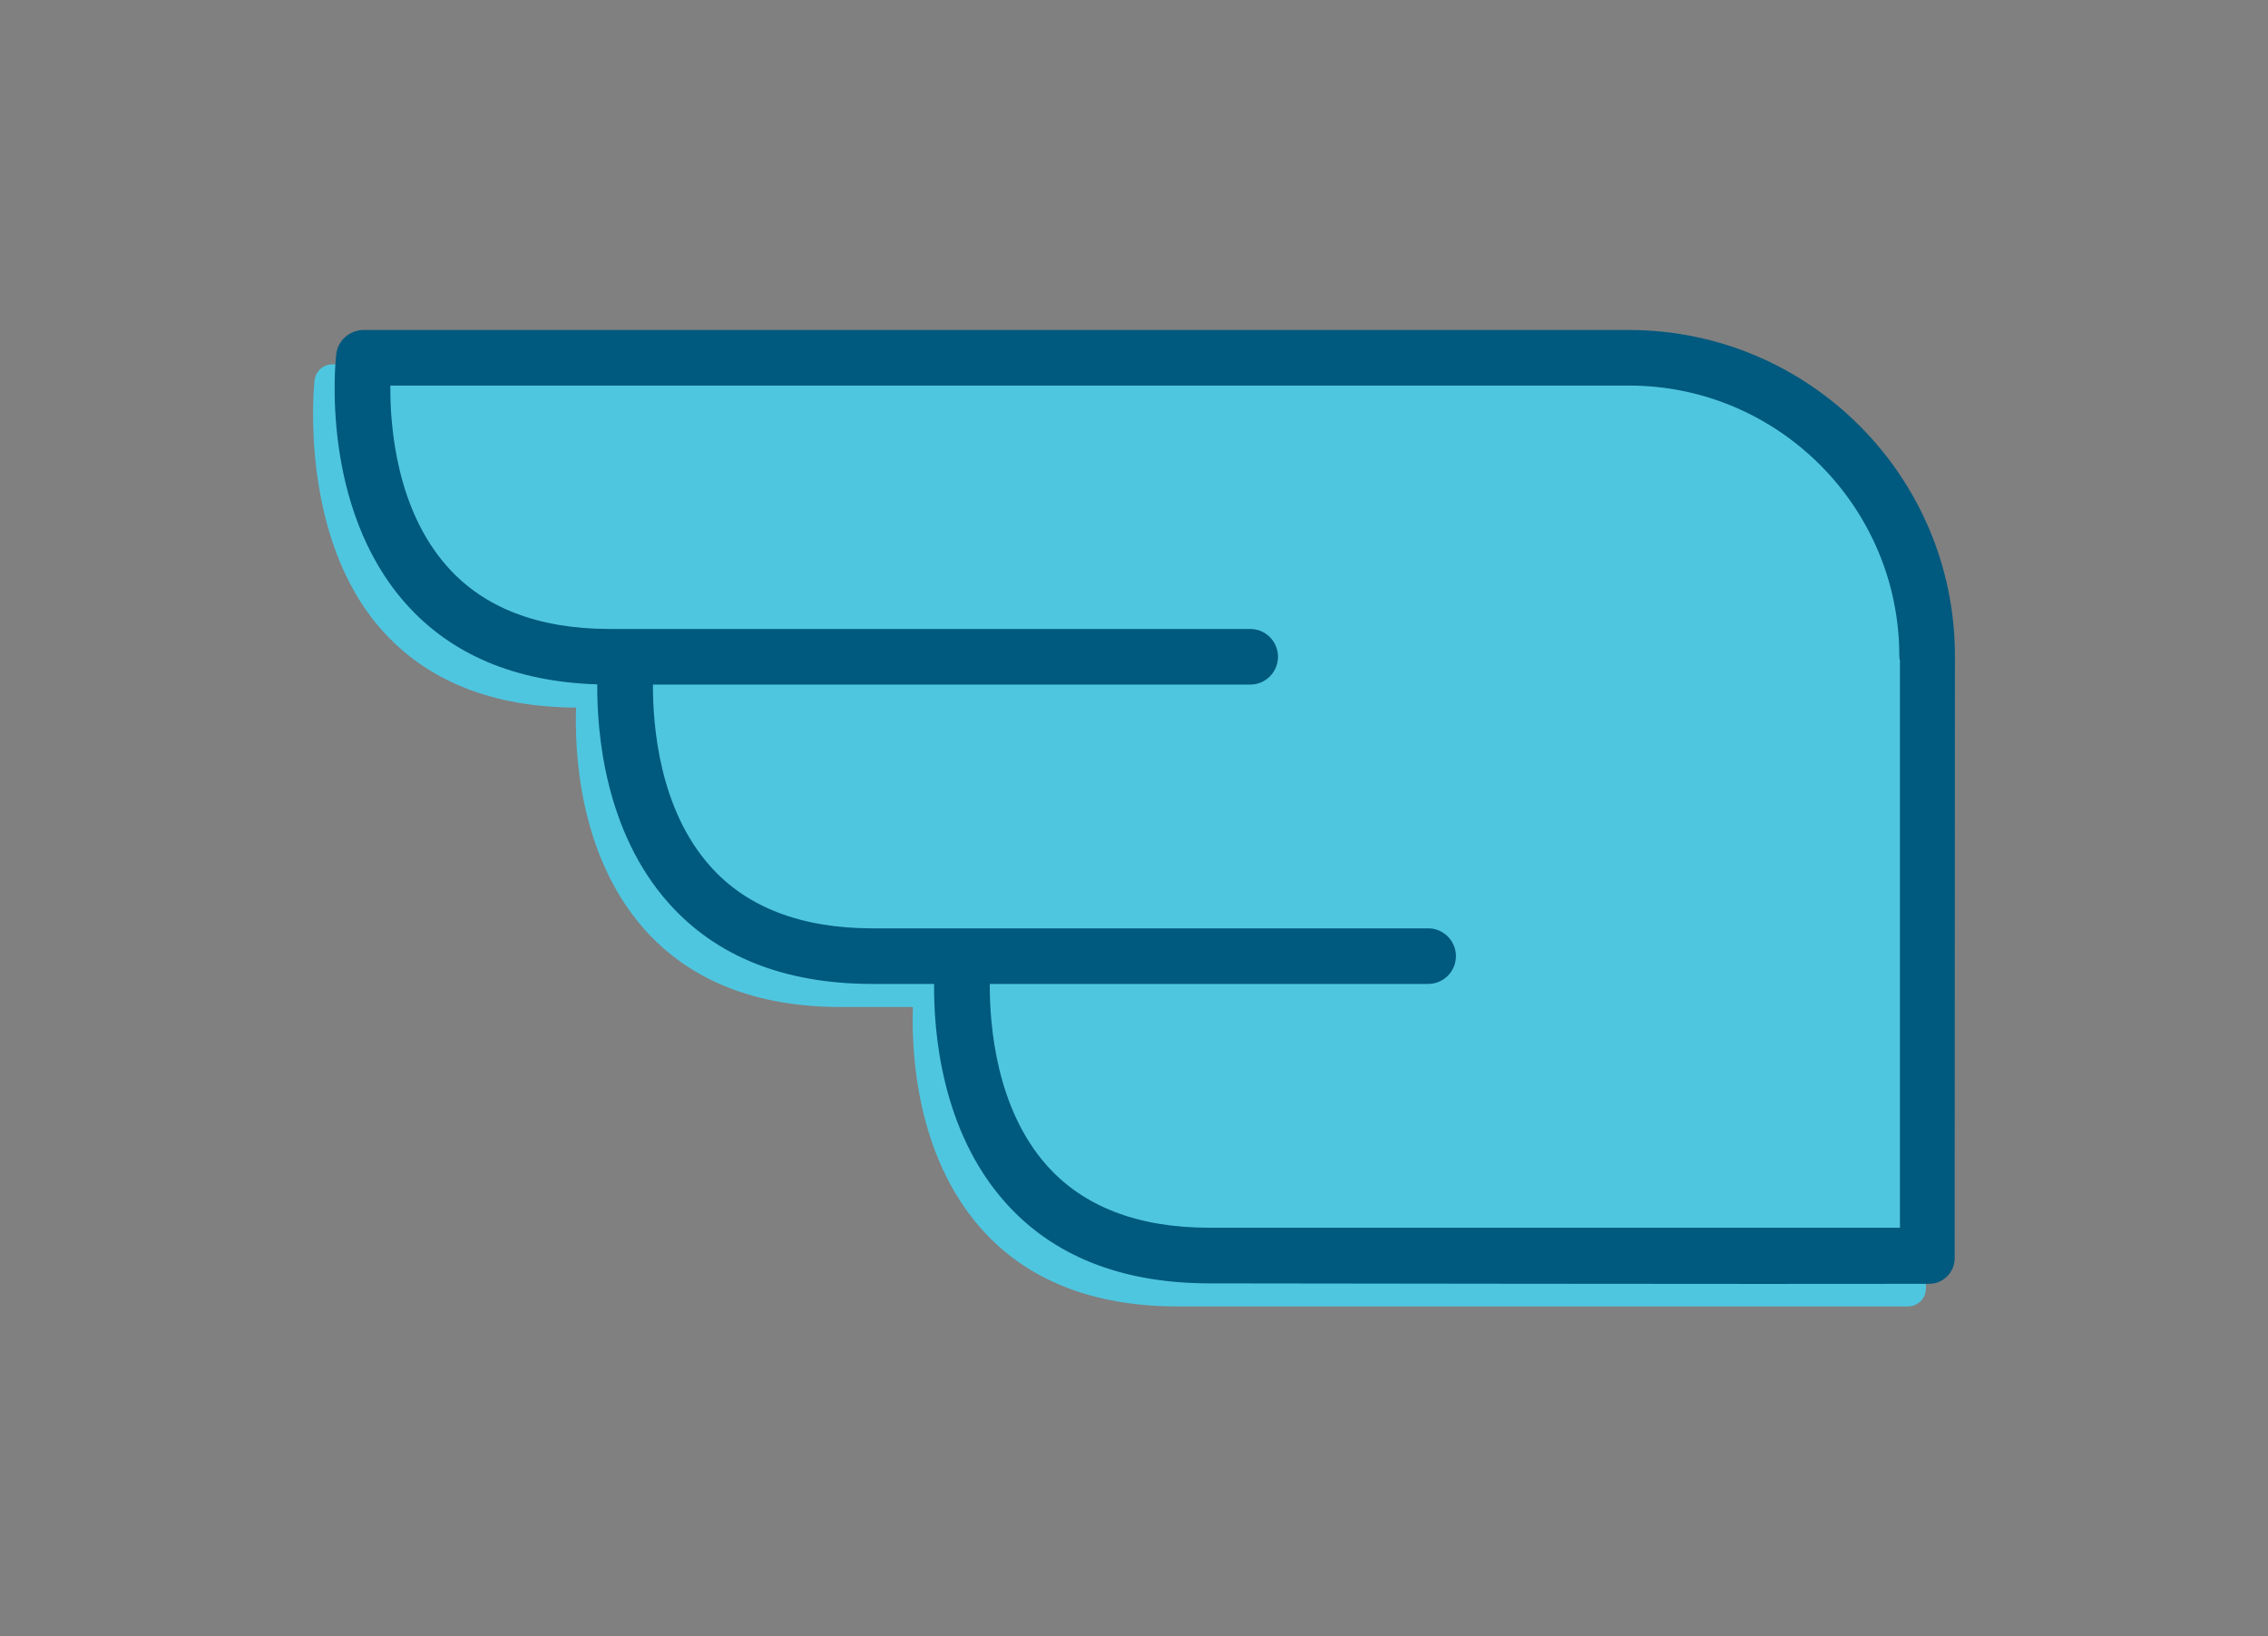 <?xml version="1.0" encoding="utf-8"?>
<!-- Generator: Adobe Illustrator 16.0.0, SVG Export Plug-In . SVG Version: 6.00 Build 0)  -->
<!DOCTYPE svg PUBLIC "-//W3C//DTD SVG 1.1//EN" "http://www.w3.org/Graphics/SVG/1.1/DTD/svg11.dtd">
<svg version="1.1" xmlns="http://www.w3.org/2000/svg" xmlns:xlink="http://www.w3.org/1999/xlink" x="0px" y="0px" width="402px"
	 height="290px" viewBox="0 0 402 290" enable-background="new 0 0 402 290" xml:space="preserve">
<rect x="0" y="0" width="402" height="290" fill="#808080" stroke="none"/>
<g id="circles">
</g>
<g id="icons">
	<g>
		<path fill="#4FC6E0" d="M-271.93,64.629c0.008-0.06,0.039-0.116,0.039-0.191c0.201-19.271-15.064-31.632-32.029-31.632
			l-0.008,0.006c0,0,1.225-0.865,1.225-0.006h-124.545c-0.885,0-1.619,0.659-1.73,1.539c-0.07,0.578-1.539,15.261,6.559,24.351
			c4.414,4.979,10.789,7.513,18.936,7.563c-0.152,4.164,0.23,14.386,6.666,21.622c4.445,4.987,10.852,7.531,19.047,7.551h7.109
			c-0.15,4.179,0.24,14.386,6.678,21.621c4.434,4.988,10.83,7.532,19.035,7.557h71.258c0.965,0,1.742-0.778,1.742-1.734
			c0-0.03-1.27-0.05-1.27-0.069c0,0,1.277-0.011,1.289-0.011V64.629z"/>
		<g>
			<path fill="#FFFFFF" d="M-627.305,170.636c-11.754,0-22.395,5.928-28.59,15.693v-13.044c0-1.463-1.197-2.649-2.654-2.649
				c-1.467,0-2.656,1.187-2.656,2.649V325.69c0,1.465,1.189,2.66,2.656,2.66c1.457,0,2.654-1.195,2.654-2.66v-69.688
				c6.195,9.77,16.836,15.693,28.59,15.693c18.686,0,33.891-15.205,33.891-33.889v-33.281
				C-593.414,185.836-608.619,170.636-627.305,170.636z M-627.305,266.391c-15.768,0-28.59-12.816-28.59-28.584v-33.281
				c0-15.764,12.822-28.586,28.59-28.586c15.758,0,28.58,12.822,28.58,28.586v33.281
				C-598.725,253.574-611.547,266.391-627.305,266.391z"/>
			<path fill="#FFFFFF" d="M-569.633,115.925c-1.459,0-2.645,1.187-2.645,2.651v150.469c0,1.464,1.186,2.65,2.645,2.65
				c1.469,0,2.656-1.187,2.656-2.65V118.576C-566.977,117.111-568.164,115.925-569.633,115.925z"/>
			<path fill="#FFFFFF" d="M-480.705,170.636c-1.459,0-2.656,1.187-2.656,2.649v13.044c-6.195-9.766-16.834-15.693-28.59-15.693
				c-18.684,0-33.889,15.2-33.889,33.89v33.281c0,18.684,15.205,33.889,33.889,33.889c11.756,0,22.395-5.924,28.59-15.693v13.043
				c0,1.464,1.197,2.65,2.656,2.65c1.467,0,2.652-1.187,2.652-2.65v-95.76C-478.053,171.822-479.238,170.636-480.705,170.636z
				 M-511.951,266.391c-15.758,0-28.59-12.816-28.59-28.584v-33.281c0-15.764,12.832-28.586,28.59-28.586s28.59,12.822,28.59,28.586
				v33.281C-483.361,253.574-496.193,266.391-511.951,266.391z"/>
			<path fill="#FFFFFF" d="M-418.408,170.636c-11.746,0-22.385,5.928-28.59,15.693v-13.044c0-1.463-1.178-2.649-2.645-2.649
				c-1.469,0-2.654,1.187-2.654,2.649v95.76c0,1.464,1.186,2.65,2.654,2.65c1.467,0,2.645-1.187,2.645-2.65v-64.52
				c0-15.764,12.832-28.586,28.59-28.586c15.768,0,28.59,12.822,28.59,28.586v64.52c0,1.464,1.188,2.65,2.654,2.65
				c1.469,0,2.654-1.187,2.654-2.65v-64.52C-384.51,185.836-399.715,170.636-418.408,170.636z"/>
			<path fill="#FFFFFF" d="M-302.854,170.636c-1.469,0-2.666,1.187-2.666,2.649v13.044c-6.193-9.766-16.832-15.693-28.578-15.693
				c-18.693,0-33.898,15.2-33.898,33.89v33.281c0,18.684,15.205,33.889,33.898,33.889c11.746,0,22.385-5.924,28.578-15.693v13.043
				c0,1.464,1.197,2.65,2.666,2.65c1.459,0,2.635-1.187,2.635-2.65v-95.76C-300.219,171.822-301.395,170.636-302.854,170.636z
				 M-334.098,266.391c-15.77,0-28.59-12.816-28.59-28.584v-33.281c0-15.764,12.82-28.586,28.59-28.586
				c15.746,0,28.578,12.822,28.578,28.586v33.281C-305.52,253.574-318.352,266.391-334.098,266.391z"/>
			<path fill="#FFFFFF" d="M-240.557,170.636c-11.756,0-22.395,5.928-28.588,15.693l0.039-125.114
				c0-17.462-14.16-31.672-31.615-31.758h-123.471c-1.377,0-2.545,1.037-2.684,2.399c-0.072,0.603-1.6,14.842,6.787,24.275
				c4.424,4.967,10.699,7.607,18.664,7.853c-0.039,4.707,0.734,14.332,6.949,21.311c4.627,5.214,11.273,7.863,19.76,7.894h6.115
				c-0.043,4.707,0.734,14.314,6.938,21.278c4.635,5.21,11.283,7.859,19.77,7.895h67.447v146.684c0,1.464,1.176,2.65,2.645,2.65
				c1.459,0,2.656-1.187,2.656-2.65v-64.52c0-15.764,12.82-28.586,28.588-28.586c15.76,0,28.58,12.822,28.58,28.586v64.52
				c0,1.464,1.197,2.65,2.656,2.65c1.467,0,2.652-1.187,2.652-2.65v-64.52C-206.668,185.836-221.873,170.636-240.557,170.636z
				 M-363.17,93.188h42.729c1.488,0,2.705-1.217,2.705-2.714c0-1.489-1.217-2.711-2.705-2.711h-54.264
				c-6.869-0.021-12.158-2.057-15.717-6.054c-4.949-5.552-5.592-13.651-5.58-17.694h58.225c1.488,0,2.705-1.217,2.705-2.715
				c0-1.499-1.217-2.711-2.705-2.711h-62.541c-6.857-0.024-12.146-2.057-15.707-6.053c-4.947-5.541-5.602-13.616-5.57-17.664
				h120.732c14.521,0,26.338,11.821,26.338,26.342c0,0.227,0.031,0.397,0.08,0.377v55.345h-67.447
				c-6.857-0.021-12.146-2.057-15.705-6.054C-362.547,105.327-363.189,97.231-363.17,93.188z"/>
		</g>
		<g>
			<path fill="#FFFFFF" d="M-590.449,303.91h1.367l-3.82,21.685h-1.348L-590.449,303.91z"/>
			<path fill="#FFFFFF" d="M-574.723,313.754c1.35-2.442,3.471-3.861,6.105-3.861c4.637,0,4.928,3.444,4.285,7.015l-1.451,8.688
				h-1.346l1.449-8.652c0.543-3.032,0.41-5.888-3.119-5.888c-3.447,0-5.611,3.117-6.113,6.048l-1.518,8.492h-1.316l1.477-8.396
				c0.553-2.996,0.514-6.113-3.318-6.113c-3.5,0-5.533,3.247-6.045,6.175l-1.447,8.335h-1.316l2.705-15.41h1.025
				c0.031,0.81-0.031,1.705-0.293,2.957h0.133c1.768-2.73,4.061-3.213,5.701-3.213
				C-576.139,309.929-574.822,311.729-574.723,313.754z"/>
			<path fill="#FFFFFF" d="M-549.469,325.595h-1.025c-0.133-0.743,0.027-1.93,0.219-2.829h-0.15
				c-1.619,2.347-3.682,3.093-5.701,3.093c-3.771,0-5.148-2.254-5.148-5.341c0-5.672,2.824-10.589,7.973-10.589
				c2.295,0,3.965,0.764,4.738,2.635h0.129c0.162-1.026,0.354-1.871,0.674-2.379h0.986L-549.469,325.595z M-549.309,317.139
				c0.613-3.832-0.512-6.054-3.994-6.054c-3.789,0-6.625,3.671-6.625,9.332c0,2.544,1.125,4.243,4.184,4.243
				C-551.984,324.66-549.82,321.06-549.309,317.139z"/>
			<path fill="#FFFFFF" d="M-545.93,328.754c0-0.293,0.029-0.423,0.131-0.775h1.145v0.353c0,1.609,1.289,2.671,4.195,2.735
				c3.117,0,5.398-1.484,6.275-5.691c0.191-0.996,0.441-2.283,0.834-3.51h-0.131c-1.289,2.282-3.279,3.962-6.084,3.962
				c-3.379,0-5.018-2.097-5.018-5.445c0-4.982,2.412-10.489,7.953-10.489c1.951,0,3.881,0.71,4.695,3.062h0.123
				c0.291-1.643,0.451-2.321,0.773-2.805h1.066l-2.957,15.518c-0.885,4.404-3.098,6.556-7.693,6.556
				C-543.266,332.223-545.93,331.167-545.93,328.754z M-532.576,316.494c0.352-2.614-0.451-5.439-3.961-5.439
				c-4.125,0-6.668,4.022-6.668,9.07c0,2.766,1.166,4.57,3.963,4.57C-535.543,324.695-533.1,320.221-532.576,316.494z"/>
			<path fill="#FFFFFF" d="M-527.92,320.256c0-5.088,2.574-10.327,8.367-10.327c3.801,0,4.857,1.991,4.857,3.729
				c0,2.671-2.795,5.12-10.035,5.12c-0.482,0-1.129,0-1.711-0.061c-0.092,0.478-0.131,1.025-0.131,1.503
				c0,2.479,0.904,4.439,4.195,4.439c3.789,0,5.178-2.025,5.369-3.761h1.156c0,0.226-0.031,0.447-0.063,0.673
				c-0.42,2.832-3.447,4.286-6.596,4.286C-527.055,325.858-527.92,322.921-527.92,320.256z M-524.512,317.747
				c6.668,0,8.469-2.126,8.469-3.957c0-1.509-1.156-2.675-3.742-2.675c-4.051,0-6.014,3.569-6.496,6.536
				C-525.566,317.747-525.084,317.747-524.512,317.747z"/>
			<path fill="#FFFFFF" d="M-499.129,316.655l-1.539,8.939h-1.387l1.518-8.688c0.482-2.705,0.705-5.853-3.408-5.853
				c-3.51,0-5.863,3.248-6.396,6.4l-1.396,8.14h-1.32l2.717-15.41h1.025c0.061,0.81-0.07,1.705-0.332,2.957h0.131
				c1.9-2.671,4.344-3.249,5.992-3.249C-498.826,309.893-498.535,313.307-499.129,316.655z"/>
			<path fill="#FFFFFF" d="M-486.449,320.93c0-1.835-1.738-2.348-3.801-2.766c-2.473-0.513-4.918-0.904-4.918-3.509
				c0-2.475,1.934-4.727,6.246-4.727c2.354,0,4.635,0.936,4.635,3.213c0,0.327-0.039,0.769-0.131,1.131h-1.154
				c0.252-2.413-1.389-3.188-3.57-3.188c-3.127,0-4.678,1.674-4.678,3.469c0,1.811,2.033,2.063,4.285,2.515
				c2.344,0.451,4.402,1.191,4.375,3.73c0,2.676-2.051,5.06-6.627,5.06c-2.867,0-5.018-1.098-5.018-3.642
				c0-0.382,0.059-0.9,0.221-1.348h1.096c-0.414,3.088,1.518,3.862,3.891,3.862C-487.705,324.731-486.449,322.539-486.449,320.93z"
				/>
			<path fill="#FFFFFF" d="M-460.865,319.703h-10.248l-3.137,5.892h-1.488l11.746-21.721h1.447l4.254,21.721h-1.418
				L-460.865,319.703z M-463.609,305.679c-1.027,2.028-2.053,3.958-3.119,5.92l-3.73,6.888h9.422l-1.348-6.818
				c-0.352-1.937-0.674-3.932-1.025-5.989H-463.609z"/>
			<path fill="#FFFFFF" d="M-455.305,320.256c0-5.088,2.564-10.327,8.357-10.327c3.811,0,4.867,1.991,4.867,3.729
				c0,2.671-2.807,5.12-10.037,5.12c-0.492,0-1.125,0-1.711-0.061c-0.1,0.478-0.129,1.025-0.129,1.503
				c0,2.479,0.906,4.439,4.182,4.439c3.793,0,5.182-2.025,5.373-3.761h1.156c0,0.226-0.021,0.447-0.061,0.673
				c-0.414,2.832-3.441,4.286-6.598,4.286C-454.451,325.858-455.305,322.921-455.305,320.256z M-451.895,317.747
				c6.646,0,8.465-2.126,8.465-3.957c0-1.509-1.164-2.675-3.74-2.675c-4.053,0-6.012,3.569-6.496,6.536
				C-452.951,317.747-452.469,317.747-451.895,317.747z M-448.104,307.414l4.123-4.444l1.125,1.102l-4.695,3.927L-448.104,307.414z"
				/>
			<path fill="#FFFFFF" d="M-439.928,325.595l2.705-15.41h0.994c0,0.931-0.09,1.996-0.352,3.152h0.131
				c1.125-2.182,3.529-3.444,5.982-3.479l-0.131,1.424c-4.604,0.256-6.055,2.921-6.596,6.108c-0.484,2.735-0.967,5.472-1.418,8.205
				H-439.928z"/>
			<path fill="#FFFFFF" d="M-430.598,320.256c0-5.088,2.576-10.327,8.357-10.327c3.813,0,4.867,1.991,4.867,3.729
				c0,2.671-2.805,5.12-10.037,5.12c-0.49,0-1.125,0-1.707-0.061c-0.102,0.478-0.133,1.025-0.133,1.503
				c0,2.479,0.906,4.439,4.186,4.439c3.789,0,5.178-2.025,5.369-3.761h1.156c0,0.226-0.02,0.447-0.061,0.673
				c-0.414,2.832-3.449,4.286-6.586,4.286C-429.74,325.858-430.598,322.921-430.598,320.256z M-427.188,317.747
				c6.658,0,8.469-2.126,8.469-3.957c0-1.509-1.168-2.675-3.742-2.675c-4.053,0-6.014,3.569-6.496,6.536
				C-428.252,317.747-427.77,317.747-427.188,317.747z"/>
			<path fill="#FFFFFF" d="M-403.154,325.595h-1.025c-0.131-0.743,0.02-1.93,0.211-2.829h-0.15c-1.619,2.347-3.67,3.093-5.701,3.093
				c-3.762,0-5.141-2.254-5.141-5.341c0-5.672,2.816-10.589,7.977-10.589c2.283,0,3.951,0.764,4.727,2.635h0.129
				c0.162-1.026,0.354-1.871,0.674-2.379h0.996L-403.154,325.595z M-402.994,317.139c0.605-3.832-0.521-6.054-3.99-6.054
				c-3.801,0-6.629,3.671-6.629,9.332c0,2.544,1.117,4.243,4.176,4.243C-405.668,324.66-403.516,321.06-402.994,317.139z"/>
			<path fill="#FFFFFF" d="M-388.783,320.93c0-1.835-1.73-2.348-3.791-2.766c-2.482-0.513-4.928-0.904-4.928-3.509
				c0-2.475,1.932-4.727,6.246-4.727c2.354,0,4.635,0.936,4.635,3.213c0,0.327-0.031,0.769-0.131,1.131h-1.156
				c0.252-2.413-1.389-3.188-3.57-3.188c-3.117,0-4.666,1.674-4.666,3.469c0,1.811,2.021,2.063,4.275,2.515
				c2.352,0.451,4.414,1.191,4.375,3.73c0,2.676-2.053,5.06-6.629,5.06c-2.865,0-5.018-1.098-5.018-3.642
				c0-0.382,0.07-0.9,0.23-1.348h1.086c-0.412,3.088,1.52,3.862,3.893,3.862C-390.031,324.731-388.783,322.539-388.783,320.93z"/>
			<path fill="#FFFFFF" d="M-375.711,320.256c0-5.088,2.564-10.327,8.357-10.327c3.801,0,4.867,1.991,4.867,3.729
				c0,2.671-2.807,5.12-10.037,5.12c-0.492,0-1.137,0-1.709-0.061c-0.109,0.478-0.131,1.025-0.131,1.503
				c0,2.479,0.895,4.439,4.184,4.439c3.803,0,5.18-2.025,5.371-3.761h1.156c0,0.226-0.031,0.447-0.061,0.673
				c-0.422,2.832-3.449,4.286-6.598,4.286C-374.846,325.858-375.711,322.921-375.711,320.256z M-372.301,317.747
				c6.656,0,8.465-2.126,8.465-3.957c0-1.509-1.164-2.675-3.738-2.675c-4.053,0-6.014,3.569-6.496,6.536
				C-373.369,317.747-372.883,317.747-372.301,317.747z"/>
			<path fill="#FFFFFF" d="M-348.459,303.91h12.893l-0.221,1.252h-11.555l-1.449,8.307h10.781l-0.191,1.251h-10.809l-1.711,9.589
				h12.52l-0.189,1.286h-13.879L-348.459,303.91z"/>
			<path fill="#FFFFFF" d="M-322.021,316.655l-1.559,8.939h-1.367l1.51-8.688c0.482-2.705,0.703-5.853-3.422-5.853
				c-3.498,0-5.852,3.248-6.395,6.4l-1.377,8.14h-1.328l2.705-15.41h1.025c0.072,0.81-0.059,1.705-0.32,2.957h0.129
				c1.902-2.671,4.344-3.249,5.984-3.249C-321.738,309.893-321.447,313.307-322.021,316.655z"/>
			<path fill="#FFFFFF" d="M-320.189,328.754c0-0.293,0.027-0.423,0.131-0.775h1.156v0.353c0,1.609,1.285,2.671,4.182,2.735
				c3.119,0,5.412-1.484,6.277-5.691c0.189-0.996,0.451-2.283,0.834-3.51h-0.131c-1.289,2.282-3.279,3.962-6.084,3.962
				c-3.369,0-5.018-2.097-5.018-5.445c0-4.982,2.412-10.489,7.943-10.489c1.973,0,3.902,0.71,4.697,3.062h0.139
				c0.283-1.643,0.443-2.321,0.775-2.805h1.057l-2.967,15.518c-0.865,4.404-3.088,6.556-7.695,6.556
				C-317.525,332.223-320.189,331.167-320.189,328.754z M-306.846,316.494c0.352-2.614-0.443-5.439-3.951-5.439
				c-4.115,0-6.658,4.022-6.658,9.07c0,2.766,1.158,4.57,3.963,4.57C-309.791,324.695-307.35,320.221-306.846,316.494z"/>
			<path fill="#FFFFFF" d="M-302.18,320.256c0-5.088,2.572-10.327,8.367-10.327c3.801,0,4.867,1.991,4.867,3.729
				c0,2.671-2.805,5.12-10.047,5.12c-0.482,0-1.127,0-1.699-0.061c-0.102,0.478-0.129,1.025-0.129,1.503
				c0,2.479,0.902,4.439,4.182,4.439c3.791,0,5.168-2.025,5.371-3.761h1.154c0,0.226-0.029,0.447-0.068,0.673
				c-0.404,2.832-3.439,4.286-6.578,4.286C-301.314,325.858-302.18,322.921-302.18,320.256z M-298.762,317.747
				c6.648,0,8.469-2.126,8.469-3.957c0-1.509-1.178-2.675-3.742-2.675c-4.061,0-6.012,3.569-6.494,6.536
				C-299.826,317.747-299.344,317.747-298.762,317.747z"/>
			<path fill="#FFFFFF" d="M-273.381,316.655l-1.537,8.939h-1.387l1.508-8.688c0.482-2.705,0.703-5.853-3.41-5.853
				c-3.51,0-5.861,3.248-6.406,6.4l-1.377,8.14h-1.316l2.693-15.41h1.037c0.061,0.81-0.068,1.705-0.322,2.957h0.121
				c1.9-2.671,4.346-3.249,5.984-3.249C-273.086,309.893-272.807,313.307-273.381,316.655z"/>
			<path fill="#FFFFFF" d="M-267.816,313.268c1.225-1.986,3.537-3.339,6.012-3.339c4.697,0,5.088,3.213,4.475,6.787l-1.508,8.879
				h-1.389l1.48-8.335c0.551-2.987,0.713-6.175-3.471-6.175c-3.602,0-5.764,3.35-6.275,6.274l-1.418,8.235h-1.316l4.012-22.847
				h1.328l-1.287,7.145c-0.172,0.972-0.455,2.35-0.766,3.375H-267.816z"/>
			<path fill="#FFFFFF" d="M-242.559,325.595h-1.025c-0.141-0.743,0.02-1.93,0.223-2.829h-0.162
				c-1.607,2.347-3.67,3.093-5.689,3.093c-3.773,0-5.16-2.254-5.16-5.341c0-5.672,2.836-10.589,7.973-10.589
				c2.295,0,3.965,0.764,4.748,2.635h0.121c0.16-1.026,0.361-1.871,0.674-2.379h0.994L-242.559,325.595z M-242.406,317.139
				c0.613-3.832-0.512-6.054-3.994-6.054c-3.789,0-6.625,3.671-6.625,9.332c0,2.544,1.125,4.243,4.184,4.243
				C-245.072,324.66-242.918,321.06-242.406,317.139z"/>
			<path fill="#FFFFFF" d="M-238.354,325.595l2.703-15.41h0.998c0,0.931-0.092,1.996-0.352,3.152h0.131
				c1.125-2.182,3.539-3.444,5.982-3.479l-0.131,1.424c-4.596,0.256-6.043,2.921-6.598,6.108c-0.482,2.735-0.965,5.472-1.408,8.205
				H-238.354z"/>
			<path fill="#FFFFFF" d="M-225.865,310.185h1.318l-2.703,15.41h-1.32L-225.865,310.185z M-223.27,304.779
				c0,0.674-0.533,1.252-1.176,1.252c-0.555,0-0.834-0.353-0.834-0.869c0-0.674,0.57-1.252,1.217-1.252
				C-223.58,303.91-223.27,304.297-223.27,304.779z"/>
			<path fill="#FFFFFF" d="M-209.975,325.595H-211c-0.123-0.743,0.029-1.93,0.221-2.829h-0.16c-1.611,2.347-3.662,3.093-5.693,3.093
				c-3.76,0-5.148-2.254-5.148-5.341c0-5.672,2.824-10.589,7.975-10.589c2.281,0,3.973,0.764,4.736,2.635h0.121
				c0.172-1.026,0.363-1.871,0.684-2.379h0.996L-209.975,325.595z M-209.814,317.139c0.613-3.832-0.512-6.054-3.992-6.054
				c-3.791,0-6.617,3.671-6.617,9.332c0,2.544,1.115,4.243,4.184,4.243C-212.479,324.66-210.326,321.06-209.814,317.139z"/>
		</g>
	</g>
	<g>
		<path fill="#4FC6E0" d="M-879.928,64.629c0-0.06,0.043-0.116,0.043-0.191c0.199-19.271-15.066-31.632-32.031-31.632l-0.01,0.006
			c0,0,1.227-0.865,1.227-0.006h-124.543c-0.896,0-1.619,0.659-1.73,1.539c-0.072,0.578-1.539,15.261,6.557,24.351
			c4.412,4.979,10.789,7.513,18.936,7.563c-0.152,4.164,0.221,14.386,6.666,21.622c4.445,4.987,10.852,7.531,19.047,7.551h7.111
			c-0.162,4.179,0.24,14.386,6.676,21.621c4.434,4.988,10.83,7.532,19.037,7.557h71.256c0.967,0,1.73-0.778,1.73-1.734
			c0-0.03-1.256-0.05-1.256-0.069l1.285-0.011V64.629z"/>
		<g>
			<path fill="#00597E" d="M-1235.322,170.636c-11.734,0-22.373,5.928-28.568,15.693v-13.044c0-1.463-1.197-2.649-2.664-2.649
				c-1.457,0-2.645,1.187-2.645,2.649V325.69c0,1.465,1.188,2.66,2.645,2.66c1.467,0,2.664-1.195,2.664-2.66v-69.688
				c6.195,9.77,16.834,15.693,28.568,15.693c18.707,0,33.9-15.205,33.9-33.889v-33.281
				C-1201.422,185.836-1216.615,170.636-1235.322,170.636z M-1235.322,266.391c-15.748,0-28.568-12.816-28.568-28.584v-33.281
				c0-15.764,12.82-28.586,28.568-28.586c15.779,0,28.592,12.822,28.592,28.586v33.281
				C-1206.73,253.574-1219.543,266.391-1235.322,266.391z"/>
			<path fill="#00597E" d="M-1177.629,115.925c-1.459,0-2.645,1.187-2.645,2.651v150.469c0,1.464,1.186,2.65,2.645,2.65
				c1.469,0,2.654-1.187,2.654-2.65V118.576C-1174.975,117.111-1176.16,115.925-1177.629,115.925z"/>
			<path fill="#00597E" d="M-1088.701,170.636c-1.459,0-2.656,1.187-2.656,2.649v13.044c-6.193-9.766-16.834-15.693-28.588-15.693
				c-18.684,0-33.9,15.2-33.9,33.89v33.281c0,18.684,15.217,33.889,33.9,33.889c11.754,0,22.395-5.924,28.588-15.693v13.043
				c0,1.464,1.197,2.65,2.656,2.65c1.469,0,2.654-1.187,2.654-2.65v-95.76C-1086.047,171.822-1087.232,170.636-1088.701,170.636z
				 M-1119.945,266.391c-15.76,0-28.592-12.816-28.592-28.584v-33.281c0-15.764,12.832-28.586,28.592-28.586
				c15.756,0,28.588,12.822,28.588,28.586v33.281C-1091.357,253.574-1104.189,266.391-1119.945,266.391z"/>
			<path fill="#00597E" d="M-1026.404,170.636c-11.746,0-22.385,5.928-28.59,15.693v-13.044c0-1.463-1.186-2.649-2.645-2.649
				c-1.469,0-2.654,1.187-2.654,2.649v95.76c0,1.464,1.186,2.65,2.654,2.65c1.459,0,2.645-1.187,2.645-2.65v-64.52
				c0-15.764,12.832-28.586,28.59-28.586c15.77,0,28.59,12.822,28.59,28.586v64.52c0,1.464,1.186,2.65,2.656,2.65
				c1.467,0,2.652-1.187,2.652-2.65v-64.52C-992.506,185.836-1007.711,170.636-1026.404,170.636z"/>
			<path fill="#00597E" d="M-910.859,170.636c-1.459,0-2.664,1.187-2.664,2.649v13.044c-6.186-9.766-16.824-15.693-28.57-15.693
				c-18.705,0-33.898,15.2-33.898,33.89v33.281c0,18.684,15.193,33.889,33.898,33.889c11.746,0,22.385-5.924,28.57-15.693v13.043
				c0,1.464,1.205,2.65,2.664,2.65c1.469,0,2.645-1.187,2.645-2.65v-95.76C-908.215,171.822-909.391,170.636-910.859,170.636z
				 M-942.094,266.391c-15.768,0-28.59-12.816-28.59-28.584v-33.281c0-15.764,12.822-28.586,28.59-28.586
				c15.748,0,28.57,12.822,28.57,28.586v33.281C-913.523,253.574-926.346,266.391-942.094,266.391z"/>
			<path fill="#00597E" d="M-848.553,170.636c-11.754,0-22.393,5.928-28.588,15.693l0.041-125.114
				c0-17.462-14.16-31.672-31.617-31.758h-123.48c-1.367,0-2.533,1.037-2.674,2.399c-0.08,0.603-1.611,14.842,6.789,24.275
				c4.424,4.967,10.697,7.607,18.664,7.853c-0.041,4.707,0.732,14.332,6.947,21.311c4.625,5.214,11.273,7.863,19.762,7.894h6.111
				c-0.039,4.707,0.734,14.314,6.939,21.278c4.637,5.21,11.285,7.859,19.77,7.895h67.439v146.684c0,1.464,1.186,2.65,2.652,2.65
				c1.449,0,2.656-1.187,2.656-2.65v-64.52c0-15.764,12.82-28.586,28.588-28.586c15.76,0,28.57,12.822,28.57,28.586v64.52
				c0,1.464,1.207,2.65,2.666,2.65c1.469,0,2.645-1.187,2.645-2.65v-64.52C-814.672,185.836-829.867,170.636-848.553,170.636z
				 M-971.176,93.188h42.729c1.498,0,2.715-1.217,2.715-2.714c0-1.489-1.217-2.711-2.715-2.711h-54.254
				c-6.867-0.021-12.158-2.057-15.717-6.054c-4.949-5.552-5.592-13.651-5.58-17.694h58.213c1.5,0,2.717-1.217,2.717-2.715
				c0-1.499-1.217-2.711-2.717-2.711h-62.527c-6.857-0.024-12.148-2.057-15.709-6.053c-4.947-5.541-5.6-13.616-5.572-17.664h120.734
				c14.523,0,26.328,11.821,26.328,26.342c0,0.227,0.041,0.397,0.082,0.377v55.345h-67.439c-6.857-0.021-12.146-2.057-15.707-6.054
				C-970.543,105.327-971.186,97.231-971.176,93.188z"/>
		</g>
		<g>
			<path fill="#00597E" d="M-1198.445,303.91h1.367l-3.82,21.685h-1.348L-1198.445,303.91z"/>
			<path fill="#00597E" d="M-1182.717,313.754c1.348-2.442,3.469-3.861,6.105-3.861c4.635,0,4.926,3.444,4.281,7.015l-1.457,8.688
				h-1.336l1.447-8.652c0.543-3.032,0.412-5.888-3.119-5.888c-3.449,0-5.611,3.117-6.113,6.048l-1.518,8.492h-1.318l1.479-8.396
				c0.555-2.996,0.514-6.113-3.33-6.113c-3.486,0-5.52,3.247-6.031,6.175l-1.449,8.335h-1.316l2.693-15.41h1.025
				c0.041,0.81-0.02,1.705-0.279,2.957h0.119c1.779-2.73,4.074-3.213,5.713-3.213
				C-1184.135,309.929-1182.816,311.729-1182.717,313.754z"/>
			<path fill="#00597E" d="M-1157.477,325.595h-1.016c-0.129-0.743,0.031-1.93,0.223-2.829h-0.16
				c-1.619,2.347-3.672,3.093-5.693,3.093c-3.771,0-5.16-2.254-5.16-5.341c0-5.672,2.836-10.589,7.986-10.589
				c2.293,0,3.961,0.764,4.734,2.635h0.133c0.162-1.026,0.35-1.871,0.664-2.379h0.994L-1157.477,325.595z M-1157.316,317.139
				c0.615-3.832-0.502-6.054-3.98-6.054c-3.791,0-6.627,3.671-6.627,9.332c0,2.544,1.125,4.243,4.182,4.243
				C-1159.98,324.66-1157.818,321.06-1157.316,317.139z"/>
			<path fill="#00597E" d="M-1153.926,328.754c0-0.293,0.031-0.423,0.119-0.775h1.158v0.353c0,1.609,1.287,2.671,4.191,2.735
				c3.119,0,5.4-1.484,6.277-5.691c0.191-0.996,0.443-2.283,0.834-3.51h-0.131c-1.287,2.282-3.279,3.962-6.084,3.962
				c-3.379,0-5.018-2.097-5.018-5.445c0-4.982,2.414-10.489,7.953-10.489c1.951,0,3.873,0.71,4.697,3.062h0.121
				c0.291-1.643,0.451-2.321,0.764-2.805h1.076l-2.967,15.518c-0.875,4.404-3.088,6.556-7.684,6.556
				C-1151.262,332.223-1153.926,331.167-1153.926,328.754z M-1140.572,316.494c0.352-2.614-0.451-5.439-3.961-5.439
				c-4.123,0-6.678,4.022-6.678,9.07c0,2.766,1.178,4.57,3.971,4.57C-1143.539,324.695-1141.094,320.221-1140.572,316.494z"/>
			<path fill="#00597E" d="M-1135.916,320.256c0-5.088,2.576-10.327,8.367-10.327c3.791,0,4.855,1.991,4.855,3.729
				c0,2.671-2.793,5.12-10.035,5.12c-0.482,0-1.125,0-1.709-0.061c-0.09,0.478-0.143,1.025-0.143,1.503
				c0,2.479,0.918,4.439,4.205,4.439c3.791,0,5.18-2.025,5.371-3.761h1.154c0,0.226-0.029,0.447-0.061,0.673
				c-0.422,2.832-3.447,4.286-6.594,4.286C-1135.051,325.858-1135.916,322.921-1135.916,320.256z M-1132.506,317.747
				c6.656,0,8.467-2.126,8.467-3.957c0-1.509-1.156-2.675-3.74-2.675c-4.053,0-6.016,3.569-6.498,6.536
				C-1133.563,317.747-1133.08,317.747-1132.506,317.747z"/>
			<path fill="#00597E" d="M-1107.125,316.655l-1.539,8.939h-1.389l1.52-8.688c0.482-2.705,0.705-5.853-3.41-5.853
				c-3.508,0-5.861,3.248-6.395,6.4l-1.396,8.14h-1.318l2.715-15.41h1.025c0.061,0.81-0.068,1.705-0.332,2.957h0.133
				c1.898-2.671,4.344-3.249,5.992-3.249C-1106.822,309.893-1106.531,313.307-1107.125,316.655z"/>
			<path fill="#00597E" d="M-1094.443,320.93c0-1.835-1.74-2.348-3.803-2.766c-2.473-0.513-4.918-0.904-4.918-3.509
				c0-2.475,1.932-4.727,6.246-4.727c2.342,0,4.635,0.936,4.635,3.213c0,0.327-0.039,0.769-0.131,1.131h-1.156
				c0.252-2.413-1.385-3.188-3.578-3.188c-3.119,0-4.668,1.674-4.668,3.469c0,1.811,2.031,2.063,4.285,2.515
				c2.344,0.451,4.395,1.191,4.375,3.73c0,2.676-2.051,5.06-6.629,5.06c-2.875,0-5.018-1.098-5.018-3.642
				c0-0.382,0.063-0.9,0.223-1.348h1.096c-0.412,3.088,1.508,3.862,3.891,3.862C-1095.713,324.731-1094.443,322.539-1094.443,320.93
				z"/>
			<path fill="#00597E" d="M-1068.861,319.703h-10.246l-3.139,5.892h-1.488l11.746-21.721h1.449l4.252,21.721h-1.428
				L-1068.861,319.703z M-1071.607,305.679c-1.025,2.028-2.051,3.958-3.117,5.92l-3.729,6.888h9.422l-1.348-6.818
				c-0.352-1.937-0.684-3.932-1.025-5.989H-1071.607z"/>
			<path fill="#00597E" d="M-1063.301,320.256c0-5.088,2.566-10.327,8.357-10.327c3.811,0,4.867,1.991,4.867,3.729
				c0,2.671-2.805,5.12-10.037,5.12c-0.49,0-1.125,0-1.709-0.061c-0.102,0.478-0.129,1.025-0.129,1.503
				c0,2.479,0.904,4.439,4.172,4.439c3.801,0,5.189-2.025,5.381-3.761h1.156c0,0.226-0.02,0.447-0.063,0.673
				c-0.41,2.832-3.438,4.286-6.594,4.286C-1062.445,325.858-1063.301,322.921-1063.301,320.256z M-1059.893,317.747
				c6.648,0,8.469-2.126,8.469-3.957c0-1.509-1.166-2.675-3.742-2.675c-4.053,0-6.012,3.569-6.494,6.536
				C-1060.947,317.747-1060.465,317.747-1059.893,317.747z M-1056.1,307.414l4.123-4.444l1.127,1.102l-4.697,3.927L-1056.1,307.414z
				"/>
			<path fill="#00597E" d="M-1047.924,325.595l2.705-15.41h0.994c0,0.931-0.1,1.996-0.352,3.152h0.131
				c1.127-2.182,3.531-3.444,5.984-3.479l-0.131,1.424c-4.607,0.256-6.055,2.921-6.598,6.108c-0.492,2.735-0.965,5.472-1.428,8.205
				H-1047.924z"/>
			<path fill="#00597E" d="M-1038.592,320.256c0-5.088,2.572-10.327,8.355-10.327c3.813,0,4.867,1.991,4.867,3.729
				c0,2.671-2.805,5.12-10.035,5.12c-0.492,0-1.127,0-1.709-0.061c-0.102,0.478-0.131,1.025-0.131,1.503
				c0,2.479,0.904,4.439,4.184,4.439c3.781,0,5.178-2.025,5.369-3.761h1.156c0,0.226-0.02,0.447-0.061,0.673
				c-0.412,2.832-3.457,4.286-6.588,4.286C-1037.738,325.858-1038.592,322.921-1038.592,320.256z M-1035.184,317.747
				c6.646,0,8.467-2.126,8.467-3.957c0-1.509-1.166-2.675-3.74-2.675c-4.063,0-6.025,3.569-6.496,6.536
				C-1036.25,317.747-1035.768,317.747-1035.184,317.747z"/>
			<path fill="#00597E" d="M-1011.148,325.595h-1.025c-0.133-0.743,0.02-1.93,0.211-2.829h-0.16
				c-1.619,2.347-3.662,3.093-5.693,3.093c-3.76,0-5.139-2.254-5.139-5.341c0-5.672,2.814-10.589,7.973-10.589
				c2.273,0,3.953,0.764,4.727,2.635h0.123c0.172-1.026,0.361-1.871,0.674-2.379h1.006L-1011.148,325.595z M-1010.988,317.139
				c0.594-3.832-0.523-6.054-3.994-6.054c-3.799,0-6.625,3.671-6.625,9.332c0,2.544,1.115,4.243,4.172,4.243
				C-1013.662,324.66-1011.512,321.06-1010.988,317.139z"/>
			<path fill="#00597E" d="M-996.777,320.93c0-1.835-1.73-2.348-3.793-2.766c-2.482-0.513-4.928-0.904-4.928-3.509
				c0-2.475,1.932-4.727,6.244-4.727c2.354,0,4.637,0.936,4.637,3.213c0,0.327-0.029,0.769-0.131,1.131h-1.156
				c0.252-2.413-1.387-3.188-3.59-3.188c-3.107,0-4.656,1.674-4.656,3.469c0,1.811,2.031,2.063,4.285,2.515
				c2.342,0.451,4.404,1.191,4.373,3.73c0,2.676-2.051,5.06-6.627,5.06c-2.875,0-5.018-1.098-5.018-3.642
				c0-0.382,0.07-0.9,0.23-1.348h1.086c-0.41,3.088,1.508,3.862,3.893,3.862C-998.035,324.731-996.777,322.539-996.777,320.93z"/>
			<path fill="#00597E" d="M-983.715,320.256c0-5.088,2.574-10.327,8.365-10.327c3.801,0,4.867,1.991,4.867,3.729
				c0,2.671-2.805,5.12-10.045,5.12c-0.482,0-1.137,0-1.699-0.061c-0.111,0.478-0.131,1.025-0.131,1.503
				c0,2.479,0.885,4.439,4.184,4.439c3.801,0,5.178-2.025,5.369-3.761h1.156c0,0.226-0.031,0.447-0.061,0.673
				c-0.434,2.832-3.449,4.286-6.607,4.286C-982.852,325.858-983.715,322.921-983.715,320.256z M-980.297,317.747
				c6.658,0,8.457-2.126,8.457-3.957c0-1.509-1.156-2.675-3.73-2.675c-4.053,0-6.014,3.569-6.508,6.536
				C-981.363,317.747-980.891,317.747-980.297,317.747z"/>
			<path fill="#00597E" d="M-956.453,303.91h12.891l-0.221,1.252h-11.555l-1.447,8.307h10.781l-0.191,1.251h-10.822l-1.699,9.589
				h12.521l-0.203,1.286h-13.865L-956.453,303.91z"/>
			<path fill="#00597E" d="M-930.016,316.655l-1.561,8.939h-1.367l1.5-8.688c0.49-2.705,0.713-5.853-3.41-5.853
				c-3.5,0-5.854,3.248-6.395,6.4l-1.377,8.14h-1.328l2.705-15.41h1.025c0.07,0.81-0.061,1.705-0.324,2.957h0.133
				c1.9-2.671,4.334-3.249,5.982-3.249C-929.744,309.893-929.443,313.307-930.016,316.655z"/>
			<path fill="#00597E" d="M-928.197,328.754c0-0.293,0.041-0.423,0.143-0.775h1.154v0.353c0,1.609,1.279,2.671,4.184,2.735
				c3.107,0,5.412-1.484,6.275-5.691c0.191-0.996,0.443-2.283,0.836-3.51h-0.131c-1.297,2.282-3.279,3.962-6.084,3.962
				c-3.369,0-5.018-2.097-5.018-5.445c0-4.982,2.414-10.489,7.943-10.489c1.971,0,3.9,0.71,4.686,3.062h0.152
				c0.279-1.643,0.441-2.321,0.773-2.805h1.057l-2.967,15.518c-0.865,4.404-3.088,6.556-7.693,6.556
				C-925.531,332.223-928.197,331.167-928.197,328.754z M-914.842,316.494c0.354-2.614-0.443-5.439-3.953-5.439
				c-4.113,0-6.654,4.022-6.654,9.07c0,2.766,1.154,4.57,3.949,4.57C-917.787,324.695-915.346,320.221-914.842,316.494z"/>
			<path fill="#00597E" d="M-910.176,320.256c0-5.088,2.574-10.327,8.367-10.327c3.803,0,4.867,1.991,4.867,3.729
				c0,2.671-2.807,5.12-10.047,5.12c-0.482,0-1.125,0-1.699-0.061c-0.1,0.478-0.131,1.025-0.131,1.503
				c0,2.479,0.885,4.439,4.184,4.439c3.793,0,5.17-2.025,5.369-3.761h1.156c0,0.226-0.039,0.447-0.068,0.673
				c-0.422,2.832-3.441,4.286-6.578,4.286C-909.311,325.858-910.176,322.921-910.176,320.256z M-906.758,317.747
				c6.648,0,8.469-2.126,8.469-3.957c0-1.509-1.176-2.675-3.742-2.675c-4.061,0-6.014,3.569-6.496,6.536
				C-907.822,317.747-907.352,317.747-906.758,317.747z"/>
			<path fill="#00597E" d="M-881.375,316.655l-1.537,8.939h-1.389l1.508-8.688c0.482-2.705,0.703-5.853-3.41-5.853
				c-3.51,0-5.859,3.248-6.404,6.4l-1.377,8.14h-1.318l2.695-15.41h1.035c0.061,0.81-0.07,1.705-0.33,2.957h0.131
				c1.898-2.671,4.332-3.249,5.982-3.249C-881.084,309.893-880.801,313.307-881.375,316.655z"/>
			<path fill="#00597E" d="M-875.813,313.268c1.225-1.986,3.539-3.339,6.012-3.339c4.688,0,5.09,3.213,4.477,6.787l-1.52,8.879
				h-1.377l1.467-8.335c0.564-2.987,0.727-6.175-3.459-6.175c-3.609,0-5.762,3.35-6.273,6.274l-1.428,8.235h-1.309l4.014-22.847
				h1.324l-1.285,7.145c-0.172,0.972-0.453,2.35-0.766,3.375H-875.813z"/>
			<path fill="#00597E" d="M-850.553,325.595h-1.025c-0.141-0.743,0.02-1.93,0.221-2.829h-0.162
				c-1.607,2.347-3.67,3.093-5.691,3.093c-3.77,0-5.168-2.254-5.168-5.341c0-5.672,2.846-10.589,7.975-10.589
				c2.303,0,3.961,0.764,4.756,2.635h0.123c0.16-1.026,0.359-1.871,0.674-2.379h0.984L-850.553,325.595z M-850.402,317.139
				c0.613-3.832-0.512-6.054-4.002-6.054c-3.781,0-6.617,3.671-6.617,9.332c0,2.544,1.125,4.243,4.184,4.243
				C-853.066,324.66-850.914,321.06-850.402,317.139z"/>
			<path fill="#00597E" d="M-846.35,325.595l2.705-15.41h0.996c0,0.931-0.092,1.996-0.352,3.152h0.129
				c1.127-2.182,3.541-3.444,5.986-3.479l-0.133,1.424c-4.594,0.256-6.043,2.921-6.596,6.108c-0.494,2.735-0.967,5.472-1.42,8.205
				H-846.35z"/>
			<path fill="#00597E" d="M-833.859,310.185h1.318l-2.707,15.41h-1.316L-833.859,310.185z M-831.266,304.779
				c0,0.674-0.533,1.252-1.176,1.252c-0.553,0-0.846-0.353-0.846-0.869c0-0.674,0.584-1.252,1.229-1.252
				C-831.576,303.91-831.266,304.297-831.266,304.779z"/>
			<path fill="#00597E" d="M-817.971,325.595h-1.027c-0.119-0.743,0.031-1.93,0.223-2.829h-0.16
				c-1.609,2.347-3.66,3.093-5.703,3.093c-3.75,0-5.139-2.254-5.139-5.341c0-5.672,2.826-10.589,7.975-10.589
				c2.283,0,3.961,0.764,4.738,2.635h0.119c0.172-1.026,0.363-1.871,0.684-2.379h0.996L-817.971,325.595z M-817.811,317.139
				c0.615-3.832-0.514-6.054-3.992-6.054c-3.791,0-6.617,3.671-6.617,9.332c0,2.544,1.117,4.243,4.184,4.243
				C-820.475,324.66-818.324,321.06-817.811,317.139z"/>
		</g>
	</g>
	<g>
		<path fill="#A7A9AC" d="M-267.928,950.626c0-0.065,0.031-0.115,0.031-0.196c0.211-19.268-15.055-31.626-32.02-31.626l-0.01,0.004
			c0,0,1.227-0.859,1.227-0.004h-124.543c-0.896,0-1.619,0.658-1.73,1.538c-0.072,0.583-1.539,15.266,6.557,24.352
			c4.404,4.972,10.789,7.512,18.936,7.557c-0.152,4.174,0.221,14.391,6.666,21.621c4.445,4.993,10.852,7.542,19.047,7.558h7.111
			c-0.162,4.178,0.24,14.386,6.676,21.625c4.434,4.982,10.82,7.532,19.037,7.552h71.248c0.965,0,1.748-0.773,1.748-1.739
			c0-0.024-1.266-0.046-1.266-0.066l1.285-0.015V950.626z"/>
		<g>
			<path d="M-623.322,1056.633c-11.744,0-22.383,5.929-28.568,15.691v-13.042c0-1.463-1.197-2.649-2.664-2.649
				c-1.457,0-2.645,1.187-2.645,2.649v152.406c0,1.462,1.188,2.659,2.645,2.659c1.467,0,2.664-1.197,2.664-2.659v-69.689
				c6.186,9.77,16.824,15.698,28.568,15.698c18.707,0,33.9-15.205,33.9-33.895v-33.281
				C-589.422,1071.838-604.615,1056.633-623.322,1056.633z M-623.322,1152.387c-15.748,0-28.568-12.821-28.568-28.584v-33.281
				c0-15.758,12.82-28.584,28.568-28.584c15.779,0,28.602,12.826,28.602,28.584v33.281
				C-594.721,1139.565-607.543,1152.387-623.322,1152.387z"/>
			<path d="M-565.629,1001.918c-1.459,0-2.645,1.195-2.645,2.654v150.469c0,1.459,1.186,2.656,2.645,2.656
				c1.469,0,2.645-1.197,2.645-2.656v-150.469C-562.984,1003.113-564.16,1001.918-565.629,1001.918z"/>
			<path d="M-476.701,1056.633c-1.459,0-2.656,1.187-2.656,2.649v13.042c-6.193-9.763-16.834-15.691-28.588-15.691
				c-18.684,0-33.9,15.205-33.9,33.889v33.281c0,18.689,15.217,33.895,33.9,33.895c11.754,0,22.395-5.929,28.588-15.698v13.042
				c0,1.459,1.197,2.656,2.656,2.656c1.469,0,2.654-1.197,2.654-2.656v-95.759C-474.047,1057.819-475.232,1056.633-476.701,1056.633
				z M-507.945,1152.387c-15.76,0-28.592-12.821-28.592-28.584v-33.281c0-15.758,12.832-28.584,28.592-28.584
				c15.756,0,28.588,12.826,28.588,28.584v33.281C-479.357,1139.565-492.189,1152.387-507.945,1152.387z"/>
			<path d="M-414.404,1056.633c-11.746,0-22.385,5.929-28.59,15.691v-13.042c0-1.463-1.186-2.649-2.645-2.649
				c-1.469,0-2.654,1.187-2.654,2.649v95.759c0,1.459,1.186,2.656,2.654,2.656c1.459,0,2.645-1.197,2.645-2.656v-64.52
				c0-15.758,12.832-28.584,28.59-28.584c15.77,0,28.59,12.826,28.59,28.584v64.52c0,1.459,1.186,2.656,2.656,2.656
				c1.467,0,2.652-1.197,2.652-2.656v-64.52C-380.506,1071.838-395.711,1056.633-414.404,1056.633z"/>
			<path d="M-298.859,1056.633c-1.459,0-2.664,1.187-2.664,2.649v13.042c-6.186-9.763-16.824-15.691-28.57-15.691
				c-18.705,0-33.898,15.205-33.898,33.889v33.281c0,18.689,15.193,33.895,33.898,33.895c11.746,0,22.385-5.929,28.57-15.698v13.042
				c0,1.459,1.205,2.656,2.664,2.656c1.469,0,2.645-1.197,2.645-2.656v-95.759C-296.215,1057.819-297.391,1056.633-298.859,1056.633
				z M-330.094,1152.387c-15.768,0-28.59-12.821-28.59-28.584v-33.281c0-15.758,12.822-28.584,28.59-28.584
				c15.748,0,28.57,12.826,28.57,28.584v33.281C-301.523,1139.565-314.346,1152.387-330.094,1152.387z"/>
			<path d="M-236.553,1056.633c-11.754,0-22.393,5.929-28.588,15.691l0.041-125.112c0-17.457-14.16-31.672-31.617-31.757h-123.48
				c-1.367,0-2.533,1.035-2.674,2.403c-0.08,0.598-1.611,14.838,6.777,24.266c4.436,4.973,10.709,7.613,18.676,7.862
				c-0.041,4.697,0.732,14.332,6.947,21.305c4.625,5.215,11.273,7.864,19.762,7.89h6.104c-0.031,4.706,0.742,14.319,6.947,21.288
				c4.637,5.204,11.285,7.854,19.762,7.885h67.447v146.688c0,1.459,1.186,2.656,2.652,2.656c1.449,0,2.656-1.197,2.656-2.656v-64.52
				c0-15.758,12.82-28.584,28.588-28.584c15.76,0,28.57,12.826,28.57,28.584v64.52c0,1.459,1.207,2.656,2.666,2.656
				c1.457,0,2.645-1.197,2.645-2.656v-64.52C-202.672,1071.838-217.867,1056.633-236.553,1056.633z M-359.166,979.181h42.719
				c1.498,0,2.715-1.207,2.715-2.711c0-1.493-1.217-2.71-2.715-2.71h-54.254c-6.867-0.02-12.158-2.051-15.717-6.054
				c-4.949-5.55-5.592-13.646-5.58-17.698h58.213c1.5,0,2.717-1.216,2.717-2.71s-1.217-2.711-2.717-2.711h-62.527
				c-6.857-0.02-12.148-2.052-15.709-6.053c-4.947-5.542-5.6-13.616-5.572-17.664h120.734c14.523,0,26.338,11.821,26.338,26.342
				c0,0.231,0.031,0.392,0.072,0.371v55.35h-67.447c-6.85-0.02-12.139-2.051-15.699-6.054
				C-358.543,991.323-359.186,983.233-359.166,979.181z"/>
		</g>
		<g>
			<path d="M-586.445,1189.906h1.367l-3.82,21.687h-1.348L-586.445,1189.906z"/>
			<path d="M-570.717,1199.752c1.348-2.443,3.469-3.861,6.105-3.861c4.635,0,4.926,3.444,4.281,7.014l-1.457,8.688h-1.336
				l1.447-8.653c0.543-3.027,0.412-5.883-3.119-5.883c-3.449,0-5.611,3.117-6.113,6.044l-1.518,8.492h-1.318l1.479-8.396
				c0.555-2.992,0.514-6.115-3.318-6.115c-3.498,0-5.531,3.249-6.043,6.176l-1.459,8.336h-1.307l2.693-15.411h1.025
				c0.041,0.804-0.02,1.705-0.279,2.957h0.119c1.779-2.731,4.074-3.208,5.713-3.208
				C-572.135,1195.931-570.816,1197.73-570.717,1199.752z"/>
			<path d="M-545.477,1211.593h-1.016c-0.129-0.739,0.031-1.926,0.223-2.831h-0.16c-1.619,2.349-3.682,3.088-5.693,3.088
				c-3.771,0-5.16-2.253-5.16-5.34c0-5.662,2.836-10.579,7.986-10.579c2.293,0,3.961,0.764,4.734,2.629h0.133
				c0.162-1.031,0.35-1.865,0.664-2.378h0.994L-545.477,1211.593z M-545.316,1203.131c0.625-3.831-0.502-6.05-3.98-6.05
				c-3.791,0-6.627,3.671-6.627,9.333c0,2.544,1.125,4.248,4.182,4.248C-547.98,1210.662-545.818,1207.058-545.316,1203.131z"/>
			<path d="M-541.926,1214.746c0-0.283,0.031-0.418,0.119-0.77h1.158v0.352c0,1.608,1.287,2.67,4.184,2.735
				c3.127,0,5.408-1.483,6.285-5.687c0.191-1.006,0.443-2.293,0.834-3.52h-0.131c-1.287,2.288-3.279,3.961-6.084,3.961
				c-3.379,0-5.018-2.092-5.018-5.439c0-4.983,2.414-10.488,7.953-10.488c1.951,0,3.873,0.708,4.697,3.057h0.121
				c0.291-1.639,0.451-2.318,0.764-2.796h1.076l-2.967,15.507c-0.875,4.408-3.088,6.566-7.684,6.566
				C-539.262,1218.225-541.926,1217.159-541.926,1214.746z M-528.572,1202.487c0.344-2.605-0.451-5.431-3.961-5.431
				c-4.123,0-6.668,4.022-6.668,9.065c0,2.771,1.168,4.571,3.961,4.571C-531.539,1210.693-529.094,1206.218-528.572,1202.487z"/>
			<path d="M-523.916,1206.254c0-5.084,2.576-10.323,8.367-10.323c3.791,0,4.855,1.986,4.855,3.726
				c0,2.671-2.793,5.124-10.035,5.124c-0.482,0-1.125,0-1.709-0.07c-0.09,0.482-0.143,1.03-0.143,1.508
				c0,2.483,0.918,4.444,4.205,4.444c3.791,0,5.18-2.031,5.371-3.771h1.154c0,0.231-0.029,0.453-0.061,0.679
				c-0.422,2.832-3.447,4.279-6.594,4.279C-523.051,1211.85-523.916,1208.923-523.916,1206.254z M-520.506,1203.744
				c6.656,0,8.467-2.127,8.467-3.952c0-1.518-1.156-2.675-3.74-2.675c-4.053,0-6.016,3.569-6.498,6.536
				C-521.563,1203.744-521.08,1203.744-520.506,1203.744z"/>
			<path d="M-495.125,1202.648l-1.539,8.944h-1.389l1.52-8.688c0.482-2.7,0.705-5.848-3.41-5.848c-3.508,0-5.861,3.248-6.402,6.396
				l-1.389,8.141h-1.318l2.707-15.411h1.033c0.061,0.804-0.068,1.705-0.332,2.957h0.133c1.891-2.666,4.344-3.248,5.992-3.248
				C-494.822,1195.891-494.531,1199.3-495.125,1202.648z"/>
			<path d="M-482.443,1206.927c0-1.836-1.74-2.349-3.803-2.761c-2.473-0.513-4.918-0.909-4.918-3.509
				c0-2.484,1.932-4.727,6.246-4.727c2.354,0,4.635,0.925,4.635,3.208c0,0.322-0.039,0.773-0.131,1.13h-1.156
				c0.252-2.418-1.385-3.188-3.57-3.188c-3.127,0-4.676,1.676-4.676,3.475c0,1.811,2.031,2.057,4.285,2.51
				c2.344,0.448,4.395,1.191,4.375,3.735c0,2.67-2.051,5.049-6.629,5.049c-2.875,0-5.018-1.092-5.018-3.636
				c0-0.387,0.063-0.899,0.223-1.352h1.096c-0.412,3.092,1.508,3.865,3.891,3.865
				C-483.713,1210.728-482.443,1208.535-482.443,1206.927z"/>
			<path d="M-456.861,1205.705h-10.246l-3.139,5.888h-1.488l11.746-21.722h1.438l4.264,21.722h-1.416L-456.861,1205.705z
				 M-459.607,1191.677c-1.025,2.032-2.051,3.957-3.117,5.917l-3.729,6.885h9.422l-1.348-6.818
				c-0.352-1.931-0.684-3.928-1.025-5.983H-459.607z"/>
			<path d="M-451.301,1206.254c0-5.084,2.566-10.323,8.346-10.323c3.822,0,4.879,1.986,4.879,3.726
				c0,2.671-2.805,5.124-10.037,5.124c-0.49,0-1.125,0-1.709-0.07c-0.102,0.482-0.129,1.03-0.129,1.508
				c0,2.483,0.904,4.444,4.172,4.444c3.791,0,5.189-2.031,5.381-3.771h1.156c0,0.231-0.02,0.453-0.063,0.679
				c-0.41,2.832-3.438,4.279-6.594,4.279C-450.445,1211.85-451.301,1208.923-451.301,1206.254z M-447.893,1203.744
				c6.648,0,8.469-2.127,8.469-3.952c0-1.518-1.166-2.675-3.742-2.675c-4.053,0-6.012,3.569-6.494,6.536
				C-448.947,1203.744-448.465,1203.744-447.893,1203.744z M-444.1,1193.411l4.123-4.439l1.127,1.096l-4.697,3.927L-444.1,1193.411z
				"/>
			<path d="M-435.924,1211.593l2.705-15.411h0.994c0,0.936-0.1,1.991-0.352,3.153h0.131c1.127-2.188,3.531-3.444,5.984-3.476
				l-0.131,1.418c-4.607,0.251-6.064,2.927-6.598,6.109c-0.492,2.735-0.965,5.477-1.428,8.206H-435.924z"/>
			<path d="M-426.592,1206.254c0-5.084,2.572-10.323,8.355-10.323c3.813,0,4.867,1.986,4.867,3.726
				c0,2.671-2.805,5.124-10.035,5.124c-0.492,0-1.127,0-1.709-0.07c-0.102,0.482-0.143,1.03-0.143,1.508
				c0,2.483,0.916,4.444,4.195,4.444c3.781,0,5.178-2.031,5.369-3.771h1.156c0,0.231-0.02,0.453-0.061,0.679
				c-0.412,2.832-3.457,4.279-6.588,4.279C-425.738,1211.85-426.592,1208.923-426.592,1206.254z M-423.193,1203.744
				c6.656,0,8.477-2.127,8.477-3.952c0-1.518-1.166-2.675-3.74-2.675c-4.063,0-6.025,3.569-6.496,6.536
				C-424.25,1203.744-423.768,1203.744-423.193,1203.744z"/>
			<path d="M-399.148,1211.593h-1.025c-0.133-0.739,0.02-1.926,0.211-2.831h-0.16c-1.619,2.349-3.662,3.088-5.693,3.088
				c-3.76,0-5.139-2.253-5.139-5.34c0-5.662,2.814-10.579,7.973-10.579c2.285,0,3.953,0.764,4.727,2.629h0.133
				c0.162-1.031,0.352-1.865,0.664-2.378h1.006L-399.148,1211.593z M-398.988,1203.131c0.594-3.831-0.523-6.05-3.994-6.05
				c-3.799,0-6.625,3.671-6.625,9.333c0,2.544,1.115,4.248,4.172,4.248C-401.662,1210.662-399.512,1207.058-398.988,1203.131z"/>
			<path d="M-384.777,1206.927c0-1.836-1.73-2.349-3.793-2.761c-2.482-0.513-4.928-0.909-4.928-3.509
				c0-2.484,1.932-4.727,6.244-4.727c2.354,0,4.627,0.925,4.627,3.208c0,0.322-0.02,0.773-0.121,1.13h-1.156
				c0.252-2.418-1.387-3.188-3.578-3.188c-3.119,0-4.668,1.676-4.668,3.475c0,1.811,2.031,2.057,4.285,2.51
				c2.342,0.448,4.412,1.191,4.373,3.735c0,2.67-2.051,5.049-6.627,5.049c-2.875,0-5.018-1.092-5.018-3.636
				c0-0.387,0.07-0.899,0.23-1.352h1.086c-0.41,3.092,1.508,3.865,3.893,3.865C-386.025,1210.728-384.777,1208.535-384.777,1206.927
				z"/>
			<path d="M-371.715,1206.254c0-5.084,2.574-10.323,8.365-10.323c3.801,0,4.857,1.986,4.857,3.726
				c0,2.671-2.795,5.124-10.027,5.124c-0.49,0-1.145,0-1.707-0.07c-0.111,0.482-0.131,1.03-0.131,1.508
				c0,2.483,0.893,4.444,4.184,4.444c3.801,0,5.178-2.031,5.369-3.771h1.156c0,0.231-0.031,0.453-0.061,0.679
				c-0.434,2.832-3.449,4.279-6.607,4.279C-370.852,1211.85-371.715,1208.923-371.715,1206.254z M-368.297,1203.744
				c6.658,0,8.457-2.127,8.457-3.952c0-1.518-1.156-2.675-3.73-2.675c-4.053,0-6.014,3.569-6.508,6.536
				C-369.363,1203.744-368.891,1203.744-368.297,1203.744z"/>
			<path d="M-344.453,1189.906h12.891l-0.221,1.258h-11.555l-1.447,8.297h10.781l-0.203,1.256h-10.801l-1.709,9.59h12.51
				l-0.191,1.286h-13.865L-344.453,1189.906z"/>
			<path d="M-318.016,1202.648l-1.561,8.944h-1.367l1.508-8.688c0.482-2.7,0.705-5.848-3.418-5.848c-3.5,0-5.861,3.248-6.395,6.396
				l-1.377,8.141h-1.328l2.705-15.411h1.025c0.07,0.804-0.061,1.705-0.324,2.957h0.133c1.9-2.666,4.334-3.248,5.982-3.248
				C-317.744,1195.891-317.443,1199.3-318.016,1202.648z"/>
			<path d="M-316.197,1214.746c0-0.283,0.041-0.418,0.143-0.77h1.154v0.352c0,1.608,1.279,2.67,4.184,2.735
				c3.107,0,5.412-1.483,6.275-5.687c0.182-1.006,0.453-2.293,0.836-3.52h-0.131c-1.297,2.288-3.279,3.961-6.084,3.961
				c-3.369,0-5.018-2.092-5.018-5.439c0-4.983,2.414-10.488,7.943-10.488c1.971,0,3.9,0.708,4.686,3.057h0.152
				c0.279-1.639,0.441-2.318,0.773-2.796h1.057l-2.967,15.507c-0.865,4.408-3.088,6.566-7.693,6.566
				C-313.531,1218.225-316.197,1217.159-316.197,1214.746z M-302.842,1202.487c0.354-2.605-0.443-5.431-3.953-5.431
				c-4.113,0-6.666,4.022-6.666,9.065c0,2.771,1.166,4.571,3.961,4.571C-305.787,1210.693-303.346,1206.218-302.842,1202.487z"/>
			<path d="M-298.176,1206.254c0-5.084,2.574-10.323,8.367-10.323c3.803,0,4.855,1.986,4.855,3.726
				c0,2.671-2.795,5.124-10.035,5.124c-0.482,0-1.125,0-1.699-0.07c-0.1,0.482-0.131,1.03-0.131,1.508
				c0,2.483,0.885,4.444,4.184,4.444c3.793,0,5.17-2.031,5.369-3.771h1.156c0,0.231-0.029,0.453-0.068,0.679
				c-0.422,2.832-3.441,4.279-6.578,4.279C-297.311,1211.85-298.176,1208.923-298.176,1206.254z M-294.758,1203.744
				c6.648,0,8.469-2.127,8.469-3.952c0-1.518-1.176-2.675-3.742-2.675c-4.061,0-6.014,3.569-6.506,6.536
				C-295.822,1203.744-295.352,1203.744-294.758,1203.744z"/>
			<path d="M-269.375,1202.648l-1.537,8.944h-1.389l1.508-8.688c0.482-2.7,0.703-5.848-3.41-5.848c-3.51,0-5.859,3.248-6.404,6.396
				l-1.377,8.141h-1.318l2.695-15.411h1.035c0.061,0.804-0.08,1.705-0.33,2.957h0.131c1.898-2.666,4.332-3.248,5.982-3.248
				C-269.084,1195.891-268.801,1199.3-269.375,1202.648z"/>
			<path d="M-263.813,1199.27c1.225-1.992,3.539-3.339,6.012-3.339c4.688,0,5.09,3.208,4.477,6.787l-1.52,8.875h-1.377l1.467-8.336
				c0.564-2.988,0.727-6.176-3.459-6.176c-3.609,0-5.762,3.349-6.273,6.275l-1.428,8.236h-1.309l4.014-22.843h1.324l-1.285,7.141
				c-0.172,0.965-0.453,2.348-0.766,3.379H-263.813z"/>
			<path d="M-238.553,1211.593h-1.025c-0.152-0.739,0.02-1.926,0.221-2.831h-0.162c-1.607,2.349-3.67,3.088-5.701,3.088
				c-3.76,0-5.158-2.253-5.158-5.34c0-5.662,2.846-10.579,7.975-10.579c2.303,0,3.961,0.764,4.756,2.629h0.123
				c0.16-1.031,0.359-1.865,0.674-2.378h0.984L-238.553,1211.593z M-238.402,1203.131c0.613-3.831-0.512-6.05-4.002-6.05
				c-3.781,0-6.617,3.671-6.617,9.333c0,2.544,1.125,4.248,4.184,4.248C-241.066,1210.662-238.914,1207.058-238.402,1203.131z"/>
			<path d="M-234.35,1211.593l2.705-15.411h0.996c0,0.936-0.092,1.991-0.352,3.153h0.129c1.127-2.188,3.541-3.444,5.986-3.476
				l-0.133,1.418c-4.594,0.251-6.043,2.927-6.596,6.109c-0.494,2.735-0.967,5.477-1.408,8.206H-234.35z"/>
			<path d="M-221.859,1196.182h1.318l-2.707,15.411h-1.316L-221.859,1196.182z M-219.266,1190.781c0,0.674-0.533,1.248-1.176,1.248
				c-0.553,0-0.846-0.353-0.846-0.865c0-0.68,0.584-1.258,1.229-1.258C-219.576,1189.906-219.266,1190.295-219.266,1190.781z"/>
			<path d="M-205.971,1211.593h-1.027c-0.119-0.739,0.031-1.926,0.223-2.831h-0.172c-1.598,2.349-3.648,3.088-5.691,3.088
				c-3.75,0-5.139-2.253-5.139-5.34c0-5.662,2.826-10.579,7.975-10.579c2.283,0,3.961,0.764,4.738,2.629h0.119
				c0.172-1.031,0.363-1.865,0.684-2.378h0.996L-205.971,1211.593z M-205.811,1203.131c0.615-3.831-0.514-6.05-3.992-6.05
				c-3.791,0-6.617,3.671-6.617,9.333c0,2.544,1.117,4.248,4.184,4.248C-208.475,1210.662-206.324,1207.058-205.811,1203.131z"/>
		</g>
	</g>
	<g>
		<g>
			<path fill="#FFFFFF" d="M-623.307,606.636c-11.754,0-22.393,5.924-28.588,15.687V609.28c0-1.458-1.197-2.645-2.656-2.645
				c-1.467,0-2.654,1.187-2.654,2.645v152.41c0,1.458,1.188,2.655,2.654,2.655c1.459,0,2.656-1.197,2.656-2.655v-69.688
				c6.195,9.765,16.834,15.693,28.588,15.693c18.686,0,33.891-15.205,33.891-33.895v-33.275
				C-589.416,621.84-604.621,606.636-623.307,606.636z M-623.307,702.391c-15.768,0-28.588-12.821-28.588-28.59v-33.275
				c0-15.769,12.82-28.59,28.588-28.59c15.76,0,28.58,12.821,28.58,28.59v33.275C-594.727,689.569-607.547,702.391-623.307,702.391z
				"/>
			<path fill="#FFFFFF" d="M-565.633,551.921c-1.459,0-2.645,1.187-2.645,2.655v150.469c0,1.459,1.186,2.65,2.645,2.65
				c1.469,0,2.654-1.191,2.654-2.65V554.576C-562.979,553.107-564.164,551.921-565.633,551.921z"/>
			<path fill="#FFFFFF" d="M-476.707,606.636c-1.457,0-2.654,1.187-2.654,2.645v13.042c-6.195-9.763-16.834-15.687-28.592-15.687
				c-18.684,0-33.889,15.204-33.889,33.89v33.275c0,18.689,15.205,33.895,33.889,33.895c11.758,0,22.396-5.929,28.592-15.693v13.043
				c0,1.459,1.197,2.65,2.654,2.65c1.467,0,2.654-1.191,2.654-2.65V609.28C-474.053,607.822-475.24,606.636-476.707,606.636z
				 M-507.953,702.391c-15.756,0-28.588-12.821-28.588-28.59v-33.275c0-15.769,12.832-28.59,28.588-28.59
				c15.76,0,28.592,12.821,28.592,28.59v33.275C-479.361,689.569-492.193,702.391-507.953,702.391z"/>
			<path fill="#FFFFFF" d="M-414.41,606.636c-11.744,0-22.385,5.924-28.588,15.687V609.28c0-1.458-1.178-2.645-2.645-2.645
				c-1.469,0-2.656,1.187-2.656,2.645v95.765c0,1.459,1.188,2.65,2.656,2.65c1.467,0,2.645-1.191,2.645-2.65v-64.52
				c0-15.769,12.832-28.59,28.588-28.59c15.768,0,28.592,12.821,28.592,28.59v64.52c0,1.459,1.186,2.65,2.652,2.65
				c1.469,0,2.656-1.191,2.656-2.65v-64.52C-380.51,621.84-395.715,606.636-414.41,606.636z"/>
			<path fill="#FFFFFF" d="M-298.854,606.636c-1.469,0-2.666,1.187-2.666,2.645v13.042c-6.193-9.763-16.832-15.687-28.578-15.687
				c-18.695,0-33.9,15.204-33.9,33.89v33.275c0,18.689,15.205,33.895,33.9,33.895c11.746,0,22.385-5.929,28.578-15.693v13.043
				c0,1.459,1.197,2.65,2.666,2.65c1.457,0,2.633-1.191,2.633-2.65V609.28C-296.221,607.822-297.396,606.636-298.854,606.636z
				 M-330.098,702.391c-15.77,0-28.59-12.821-28.59-28.59v-33.275c0-15.769,12.82-28.59,28.59-28.59
				c15.746,0,28.578,12.821,28.578,28.59v33.275C-301.52,689.569-314.352,702.391-330.098,702.391z"/>
			<path fill="#FFFFFF" d="M-236.557,606.636c-11.756,0-22.396,5.924-28.59,15.687l0.041-125.107
				c0-17.468-14.16-31.677-31.617-31.758h-123.469c-1.379,0-2.545,1.037-2.684,2.399c-0.072,0.598-1.6,14.838,6.785,24.271
				c4.426,4.968,10.701,7.612,18.664,7.864c-0.039,4.696,0.734,14.325,6.949,21.298c4.627,5.22,11.275,7.864,19.76,7.895h6.115
				c-0.041,4.706,0.734,14.319,6.939,21.283c4.635,5.204,11.281,7.859,19.77,7.891h67.447v146.688c0,1.459,1.176,2.65,2.645,2.65
				c1.457,0,2.654-1.191,2.654-2.65v-64.52c0-15.769,12.822-28.59,28.59-28.59c15.758,0,28.58,12.821,28.58,28.59v64.52
				c0,1.459,1.197,2.65,2.654,2.65c1.467,0,2.654-1.191,2.654-2.65v-64.52C-202.668,621.84-217.873,606.636-236.557,606.636z
				 M-359.17,529.184h42.729c1.488,0,2.705-1.217,2.705-2.716c0-1.487-1.217-2.704-2.705-2.704h-54.264
				c-6.869-0.021-12.158-2.062-15.719-6.054c-4.947-5.552-5.59-13.646-5.58-17.699h58.225c1.488,0,2.705-1.217,2.705-2.715
				c0-1.499-1.217-2.706-2.705-2.706h-62.539c-6.859-0.024-12.148-2.061-15.707-6.053c-4.949-5.541-5.602-13.616-5.572-17.669
				h120.734c14.52,0,26.338,11.826,26.338,26.347c0,0.221,0.029,0.393,0.08,0.373v55.349h-67.447
				c-6.857-0.021-12.146-2.062-15.707-6.054C-358.547,541.321-359.189,533.236-359.17,529.184z"/>
		</g>
		<g>
			<path fill="#FFFFFF" d="M-586.449,739.91h1.367l-3.82,21.681h-1.348L-586.449,739.91z"/>
			<path fill="#FFFFFF" d="M-570.723,749.754c1.35-2.442,3.471-3.861,6.104-3.861c4.637,0,4.93,3.44,4.285,7.01l-1.449,8.688h-1.348
				l1.449-8.648c0.545-3.027,0.412-5.893-3.117-5.893c-3.449,0-5.611,3.122-6.113,6.053l-1.52,8.488h-1.316l1.479-8.396
				c0.551-2.992,0.512-6.115-3.318-6.115c-3.502,0-5.533,3.249-6.045,6.176l-1.447,8.336h-1.318l2.707-15.406h1.025
				c0.029,0.806-0.031,1.7-0.295,2.957h0.133c1.77-2.736,4.063-3.219,5.703-3.219C-572.141,745.923-570.822,747.724-570.723,749.754
				z"/>
			<path fill="#FFFFFF" d="M-545.471,761.591h-1.025c-0.133-0.734,0.029-1.921,0.221-2.825h-0.15
				c-1.619,2.343-3.682,3.086-5.703,3.086c-3.77,0-5.146-2.251-5.146-5.339c0-5.667,2.824-10.59,7.973-10.59
				c2.295,0,3.963,0.774,4.736,2.635h0.131c0.16-1.025,0.352-1.86,0.674-2.373h0.986L-545.471,761.591z M-545.309,753.133
				c0.611-3.831-0.514-6.054-3.994-6.054c-3.791,0-6.627,3.671-6.627,9.333c0,2.544,1.127,4.248,4.184,4.248
				C-547.984,760.66-545.822,757.056-545.309,753.133z"/>
			<path fill="#FFFFFF" d="M-541.93,764.748c0-0.291,0.027-0.422,0.131-0.773h1.145v0.352c0,1.608,1.289,2.676,4.193,2.735
				c3.119,0,5.4-1.479,6.275-5.692c0.191-0.995,0.441-2.281,0.836-3.51h-0.131c-1.289,2.284-3.279,3.963-6.084,3.963
				c-3.379,0-5.018-2.092-5.018-5.44c0-4.988,2.412-10.489,7.953-10.489c1.951,0,3.881,0.704,4.695,3.058h0.121
				c0.291-1.639,0.453-2.323,0.773-2.801h1.068l-2.959,15.512c-0.883,4.403-3.096,6.562-7.691,6.562
				C-539.266,768.223-541.93,767.162-541.93,764.748z M-528.576,752.49c0.352-2.604-0.453-5.44-3.963-5.44
				c-4.123,0-6.666,4.022-6.666,9.07c0,2.776,1.164,4.575,3.961,4.575C-531.543,760.695-529.1,756.221-528.576,752.49z"/>
			<path fill="#FFFFFF" d="M-523.92,756.252c0-5.079,2.572-10.329,8.367-10.329c3.799,0,4.855,1.992,4.855,3.731
				c0,2.675-2.795,5.118-10.035,5.118c-0.482,0-1.127,0-1.709-0.06c-0.092,0.482-0.131,1.025-0.131,1.508
				c0,2.484,0.904,4.439,4.193,4.439c3.789,0,5.178-2.025,5.369-3.766h1.156c0,0.23-0.029,0.452-0.061,0.674
				c-0.422,2.836-3.449,4.283-6.598,4.283C-523.055,761.852-523.92,758.927-523.92,756.252z M-520.512,753.747
				c6.668,0,8.467-2.132,8.467-3.963c0-1.508-1.156-2.664-3.742-2.664c-4.049,0-6.012,3.564-6.494,6.526
				C-521.566,753.747-521.084,753.747-520.512,753.747z"/>
			<path fill="#FFFFFF" d="M-495.129,752.65l-1.539,8.94h-1.389l1.52-8.688c0.482-2.7,0.703-5.853-3.41-5.853
				c-3.51,0-5.863,3.247-6.395,6.405l-1.398,8.136h-1.318l2.717-15.406h1.025c0.061,0.806-0.072,1.7-0.332,2.957h0.129
				c1.902-2.671,4.346-3.249,5.994-3.249C-494.828,745.893-494.535,749.302-495.129,752.65z"/>
			<path fill="#FFFFFF" d="M-482.449,756.925c0-1.83-1.738-2.343-3.801-2.755c-2.473-0.523-4.918-0.915-4.918-3.521
				c0-2.473,1.932-4.727,6.246-4.727c2.354,0,4.635,0.936,4.635,3.219c0,0.321-0.039,0.773-0.131,1.125h-1.156
				c0.252-2.412-1.389-3.188-3.57-3.188c-3.127,0-4.676,1.68-4.676,3.48c0,1.8,2.031,2.051,4.285,2.504
				c2.342,0.452,4.402,1.196,4.375,3.74c0,2.665-2.053,5.048-6.629,5.048c-2.865,0-5.018-1.096-5.018-3.64
				c0-0.383,0.059-0.896,0.223-1.348h1.094c-0.412,3.088,1.52,3.861,3.893,3.861C-483.705,760.726-482.449,758.539-482.449,756.925z
				"/>
			<path fill="#FFFFFF" d="M-456.867,755.708h-10.248l-3.135,5.883h-1.488l11.744-21.717h1.447l4.256,21.717h-1.42L-456.867,755.708
				z M-459.611,741.679c-1.025,2.022-2.051,3.953-3.117,5.913l-3.732,6.889h9.424l-1.348-6.816
				c-0.354-1.933-0.674-3.934-1.025-5.985H-459.611z"/>
			<path fill="#FFFFFF" d="M-451.305,756.252c0-5.079,2.563-10.329,8.357-10.329c3.811,0,4.867,1.992,4.867,3.731
				c0,2.675-2.809,5.118-10.037,5.118c-0.494,0-1.127,0-1.711-0.06c-0.1,0.482-0.131,1.025-0.131,1.508
				c0,2.484,0.906,4.439,4.184,4.439c3.793,0,5.182-2.025,5.371-3.766h1.156c0,0.23-0.021,0.452-0.061,0.674
				c-0.412,2.836-3.439,4.283-6.598,4.283C-450.451,761.852-451.305,758.927-451.305,756.252z M-447.896,753.747
				c6.648,0,8.467-2.132,8.467-3.963c0-1.508-1.164-2.664-3.74-2.664c-4.053,0-6.012,3.564-6.498,6.526
				C-448.953,753.747-448.471,753.747-447.896,753.747z M-444.104,743.409l4.121-4.435l1.127,1.097l-4.697,3.921L-444.104,743.409z"
				/>
			<path fill="#FFFFFF" d="M-435.93,761.591l2.705-15.406h0.996c0,0.936-0.092,1.992-0.352,3.148h0.131
				c1.125-2.183,3.527-3.44,5.982-3.471l-0.131,1.419c-4.605,0.251-6.055,2.921-6.596,6.104c-0.484,2.735-0.967,5.477-1.418,8.206
				H-435.93z"/>
			<path fill="#FFFFFF" d="M-426.598,756.252c0-5.079,2.574-10.329,8.357-10.329c3.811,0,4.867,1.992,4.867,3.731
				c0,2.675-2.805,5.118-10.037,5.118c-0.49,0-1.125,0-1.709-0.06c-0.102,0.482-0.131,1.025-0.131,1.508
				c0,2.484,0.906,4.439,4.184,4.439c3.791,0,5.18-2.025,5.371-3.766h1.156c0,0.23-0.02,0.452-0.063,0.674
				c-0.412,2.836-3.447,4.283-6.586,4.283C-425.742,761.852-426.598,758.927-426.598,756.252z M-423.189,753.747
				c6.658,0,8.469-2.132,8.469-3.963c0-1.508-1.166-2.664-3.742-2.664c-4.053,0-6.012,3.564-6.494,6.526
				C-424.254,753.747-423.771,753.747-423.189,753.747z"/>
			<path fill="#FFFFFF" d="M-399.154,761.591h-1.025c-0.131-0.734,0.02-1.921,0.211-2.825h-0.15
				c-1.619,2.343-3.67,3.086-5.703,3.086c-3.762,0-5.139-2.251-5.139-5.339c0-5.667,2.816-10.59,7.975-10.59
				c2.285,0,3.953,0.774,4.727,2.635h0.131c0.16-1.025,0.352-1.86,0.674-2.373h0.994L-399.154,761.591z M-398.994,753.133
				c0.604-3.831-0.521-6.054-3.992-6.054c-3.801,0-6.627,3.671-6.627,9.333c0,2.544,1.117,4.248,4.174,4.248
				C-401.67,760.66-399.516,757.056-398.994,753.133z"/>
			<path fill="#FFFFFF" d="M-384.785,756.925c0-1.83-1.729-2.343-3.789-2.755c-2.484-0.523-4.928-0.915-4.928-3.521
				c0-2.473,1.932-4.727,6.244-4.727c2.354,0,4.635,0.936,4.635,3.219c0,0.321-0.029,0.773-0.129,1.125h-1.156
				c0.252-2.412-1.389-3.188-3.57-3.188c-3.119,0-4.666,1.68-4.666,3.48c0,1.8,2.021,2.051,4.273,2.504
				c2.352,0.452,4.414,1.196,4.375,3.74c0,2.665-2.051,5.048-6.627,5.048c-2.867,0-5.018-1.096-5.018-3.64
				c0-0.383,0.068-0.896,0.23-1.348h1.086c-0.412,3.088,1.52,3.861,3.893,3.861C-386.031,760.726-384.785,758.539-384.785,756.925z"
				/>
			<path fill="#FFFFFF" d="M-371.711,756.252c0-5.079,2.564-10.329,8.357-10.329c3.801,0,4.867,1.992,4.867,3.731
				c0,2.675-2.807,5.118-10.037,5.118c-0.494,0-1.137,0-1.711-0.06c-0.107,0.482-0.129,1.025-0.129,1.508
				c0,2.484,0.895,4.439,4.182,4.439c3.803,0,5.182-2.025,5.373-3.766h1.156c0,0.23-0.031,0.452-0.063,0.674
				c-0.42,2.836-3.447,4.283-6.596,4.283C-370.846,761.852-371.711,758.927-371.711,756.252z M-368.303,753.747
				c6.656,0,8.467-2.132,8.467-3.963c0-1.508-1.164-2.664-3.74-2.664c-4.053,0-6.012,3.564-6.494,6.526
				C-369.369,753.747-368.885,753.747-368.303,753.747z"/>
			<path fill="#FFFFFF" d="M-344.459,739.91h12.893l-0.223,1.252h-11.553l-1.449,8.301h10.779l-0.191,1.257h-10.809l-1.709,9.585
				h12.518l-0.189,1.286h-13.879L-344.459,739.91z"/>
			<path fill="#FFFFFF" d="M-318.021,752.65l-1.559,8.94h-1.367l1.508-8.688c0.482-2.7,0.705-5.853-3.42-5.853
				c-3.498,0-5.852,3.247-6.395,6.405l-1.379,8.136h-1.328l2.707-15.406h1.025c0.072,0.806-0.059,1.7-0.322,2.957h0.131
				c1.9-2.671,4.344-3.249,5.984-3.249C-317.74,745.893-317.449,749.302-318.021,752.65z"/>
			<path fill="#FFFFFF" d="M-316.189,764.748c0-0.291,0.027-0.422,0.129-0.773h1.156v0.352c0,1.608,1.287,2.676,4.184,2.735
				c3.119,0,5.41-1.479,6.275-5.692c0.191-0.995,0.453-2.281,0.834-3.51h-0.129c-1.289,2.284-3.279,3.963-6.086,3.963
				c-3.367,0-5.018-2.092-5.018-5.44c0-4.988,2.412-10.489,7.945-10.489c1.971,0,3.9,0.704,4.695,3.058h0.141
				c0.281-1.639,0.443-2.323,0.775-2.801h1.057l-2.967,15.512c-0.865,4.403-3.088,6.562-7.695,6.562
				C-313.525,768.223-316.189,767.162-316.189,764.748z M-302.846,752.49c0.35-2.604-0.443-5.44-3.953-5.44
				c-4.113,0-6.658,4.022-6.658,9.07c0,2.776,1.158,4.575,3.965,4.575C-305.793,760.695-303.35,756.221-302.846,752.49z"/>
			<path fill="#FFFFFF" d="M-298.18,756.252c0-5.079,2.572-10.329,8.365-10.329c3.801,0,4.869,1.992,4.869,3.731
				c0,2.675-2.807,5.118-10.047,5.118c-0.482,0-1.127,0-1.699-0.06c-0.102,0.482-0.131,1.025-0.131,1.508
				c0,2.484,0.904,4.439,4.184,4.439c3.789,0,5.168-2.025,5.369-3.766h1.156c0,0.23-0.031,0.452-0.07,0.674
				c-0.404,2.836-3.439,4.283-6.576,4.283C-297.314,761.852-298.18,758.927-298.18,756.252z M-294.762,753.747
				c6.646,0,8.469-2.132,8.469-3.963c0-1.508-1.178-2.664-3.742-2.664c-4.063,0-6.014,3.564-6.496,6.526
				C-295.826,753.747-295.344,753.747-294.762,753.747z"/>
			<path fill="#FFFFFF" d="M-269.381,752.65l-1.539,8.94h-1.387l1.51-8.688c0.482-2.7,0.703-5.853-3.41-5.853
				c-3.51,0-5.863,3.247-6.406,6.405l-1.377,8.136h-1.318l2.695-15.406h1.037c0.061,0.806-0.07,1.7-0.322,2.957h0.119
				c1.902-2.671,4.346-3.249,5.984-3.249C-269.088,745.893-268.807,749.302-269.381,752.65z"/>
			<path fill="#FFFFFF" d="M-263.818,749.271c1.227-1.99,3.539-3.349,6.014-3.349c4.695,0,5.086,3.219,4.475,6.789l-1.508,8.879
				h-1.389l1.479-8.336c0.553-2.988,0.713-6.176-3.471-6.176c-3.6,0-5.762,3.349-6.275,6.275l-1.416,8.236h-1.316l4.01-22.838h1.328
				l-1.285,7.14c-0.172,0.966-0.455,2.344-0.766,3.379H-263.818z"/>
			<path fill="#FFFFFF" d="M-238.559,761.591h-1.025c-0.141-0.734,0.02-1.921,0.221-2.825h-0.16
				c-1.607,2.343-3.67,3.086-5.691,3.086c-3.771,0-5.158-2.251-5.158-5.339c0-5.667,2.836-10.59,7.973-10.59
				c2.295,0,3.963,0.774,4.748,2.635h0.119c0.162-1.025,0.363-1.86,0.674-2.373h0.996L-238.559,761.591z M-238.406,753.133
				c0.613-3.831-0.514-6.054-3.994-6.054c-3.789,0-6.625,3.671-6.625,9.333c0,2.544,1.125,4.248,4.182,4.248
				C-241.072,760.66-238.92,757.056-238.406,753.133z"/>
			<path fill="#FFFFFF" d="M-234.354,761.591l2.703-15.406h0.998c0,0.936-0.092,1.992-0.352,3.148h0.129
				c1.127-2.183,3.541-3.44,5.982-3.471l-0.131,1.419c-4.596,0.251-6.043,2.921-6.596,6.104c-0.482,2.735-0.965,5.477-1.408,8.206
				H-234.354z"/>
			<path fill="#FFFFFF" d="M-221.865,746.185h1.316l-2.703,15.406h-1.318L-221.865,746.185z M-219.27,740.775
				c0,0.678-0.533,1.256-1.176,1.256c-0.555,0-0.836-0.353-0.836-0.869c0-0.68,0.572-1.252,1.217-1.252
				C-219.582,739.91-219.27,740.293-219.27,740.775z"/>
			<path fill="#FFFFFF" d="M-205.977,761.591h-1.025c-0.121-0.734,0.031-1.921,0.223-2.825h-0.162
				c-1.609,2.343-3.66,3.086-5.693,3.086c-3.758,0-5.146-2.251-5.146-5.339c0-5.667,2.824-10.59,7.975-10.59
				c2.281,0,3.973,0.774,4.734,2.635h0.123c0.17-1.025,0.361-1.86,0.684-2.373h0.996L-205.977,761.591z M-205.814,753.133
				c0.611-3.831-0.514-6.054-3.992-6.054c-3.793,0-6.617,3.671-6.617,9.333c0,2.544,1.115,4.248,4.184,4.248
				C-208.479,760.66-206.328,757.056-205.814,753.133z"/>
		</g>
	</g>
	<g>
		<g>
			<path d="M-1235.299,606.636c-11.758,0-22.396,5.924-28.592,15.687V609.28c0-1.458-1.197-2.645-2.664-2.645
				c-1.457,0-2.645,1.187-2.645,2.645v152.41c0,1.458,1.188,2.655,2.645,2.655c1.467,0,2.664-1.197,2.664-2.655v-69.688
				c6.195,9.765,16.834,15.693,28.592,15.693c18.684,0,33.877-15.205,33.877-33.895v-33.275
				C-1201.422,621.84-1216.615,606.636-1235.299,606.636z M-1235.299,702.391c-15.771,0-28.592-12.821-28.592-28.59v-33.275
				c0-15.769,12.82-28.59,28.592-28.59c15.756,0,28.588,12.821,28.588,28.59v33.275
				C-1206.711,689.569-1219.543,702.391-1235.299,702.391z"/>
			<path d="M-1177.629,551.921c-1.459,0-2.645,1.187-2.645,2.655v150.469c0,1.459,1.186,2.65,2.645,2.65
				c1.469,0,2.654-1.191,2.654-2.65V554.576C-1174.975,553.107-1176.16,551.921-1177.629,551.921z"/>
			<path d="M-1088.701,606.636c-1.459,0-2.656,1.187-2.656,2.645v13.042c-6.184-9.763-16.834-15.687-28.588-15.687
				c-18.684,0-33.891,15.204-33.891,33.89v33.275c0,18.689,15.207,33.895,33.891,33.895c11.754,0,22.404-5.929,28.588-15.693v13.043
				c0,1.459,1.197,2.65,2.656,2.65c1.469,0,2.654-1.191,2.654-2.65V609.28C-1086.047,607.822-1087.232,606.636-1088.701,606.636z
				 M-1119.945,702.391c-15.76,0-28.592-12.821-28.592-28.59v-33.275c0-15.769,12.832-28.59,28.592-28.59
				c15.768,0,28.588,12.821,28.588,28.59v33.275C-1091.357,689.569-1104.178,702.391-1119.945,702.391z"/>
			<path d="M-1026.404,606.636c-11.734,0-22.385,5.924-28.578,15.687V609.28c0-1.458-1.189-2.645-2.656-2.645
				c-1.457,0-2.654,1.187-2.654,2.645v95.765c0,1.459,1.197,2.65,2.654,2.65c1.467,0,2.656-1.191,2.656-2.65v-64.52
				c0-15.769,12.82-28.59,28.578-28.59c15.77,0,28.59,12.821,28.59,28.59v64.52c0,1.459,1.186,2.65,2.656,2.65
				c1.467,0,2.652-1.191,2.652-2.65v-64.52C-992.506,621.84-1007.711,606.636-1026.404,606.636z"/>
			<path d="M-910.859,606.636c-1.459,0-2.664,1.187-2.664,2.645v13.042c-6.174-9.763-16.824-15.687-28.57-15.687
				c-18.705,0-33.898,15.204-33.898,33.89v33.275c0,18.689,15.193,33.895,33.898,33.895c11.746,0,22.396-5.929,28.57-15.693v13.043
				c0,1.459,1.205,2.65,2.664,2.65c1.469,0,2.654-1.191,2.654-2.65V609.28C-908.205,607.822-909.391,606.636-910.859,606.636z
				 M-942.094,702.391c-15.768,0-28.59-12.821-28.59-28.59v-33.275c0-15.769,12.822-28.59,28.59-28.59
				c15.758,0,28.57,12.821,28.57,28.59v33.275C-913.523,689.569-926.336,702.391-942.094,702.391z"/>
			<path d="M-848.553,606.636c-11.754,0-22.393,5.924-28.588,15.687l0.041-125.107c0-17.468-14.16-31.677-31.617-31.758h-123.48
				c-1.367,0-2.533,1.037-2.674,2.399c-0.08,0.598-1.611,14.838,6.789,24.271c4.424,4.968,10.709,7.612,18.664,7.864
				c-0.041,4.696,0.732,14.325,6.947,21.298c4.625,5.22,11.283,7.864,19.762,7.895h6.111c-0.039,4.706,0.734,14.319,6.949,21.283
				c4.637,5.204,11.275,7.859,19.76,7.891h67.439v146.688c0,1.459,1.186,2.65,2.652,2.65c1.469,0,2.656-1.191,2.656-2.65v-64.52
				c0-15.769,12.82-28.59,28.588-28.59c15.77,0,28.57,12.821,28.57,28.59v64.52c0,1.459,1.207,2.65,2.666,2.65
				c1.469,0,2.645-1.191,2.645-2.65v-64.52C-814.672,621.84-829.867,606.636-848.553,606.636z M-971.176,529.184h42.729
				c1.498,0,2.715-1.217,2.715-2.716c0-1.487-1.217-2.704-2.715-2.704h-54.254c-6.867-0.021-12.158-2.062-15.717-6.054
				c-4.949-5.552-5.592-13.646-5.572-17.699h58.205c1.5,0,2.727-1.217,2.727-2.715c0-1.499-1.227-2.706-2.727-2.706h-62.527
				c-6.857-0.024-12.148-2.061-15.709-6.053c-4.947-5.541-5.6-13.616-5.572-17.669h120.734c14.523,0,26.328,11.826,26.328,26.347
				c0,0.221,0.041,0.393,0.082,0.373v55.349h-67.428c-6.857-0.021-12.148-2.062-15.719-6.054
				C-970.543,541.321-971.186,533.236-971.176,529.184z"/>
		</g>
		<g>
			<path d="M-1198.445,739.91h1.367l-3.82,21.681h-1.348L-1198.445,739.91z"/>
			<path d="M-1182.717,749.754c1.359-2.442,3.48-3.861,6.105-3.861c4.635,0,4.936,3.44,4.281,7.01l-1.457,8.688h-1.336l1.447-8.648
				c0.543-3.027,0.412-5.893-3.119-5.893c-3.449,0-5.611,3.122-6.113,6.053l-1.518,8.488h-1.318l1.479-8.396
				c0.563-2.992,0.514-6.115-3.307-6.115c-3.51,0-5.543,3.249-6.047,6.176l-1.457,8.336h-1.316l2.693-15.406h1.025
				c0.053,0.806-0.02,1.7-0.279,2.957h0.119c1.779-2.736,4.074-3.219,5.713-3.219
				C-1184.135,745.923-1182.816,747.724-1182.717,749.754z"/>
			<path d="M-1157.477,761.591h-1.016c-0.129-0.734,0.031-1.921,0.223-2.825h-0.16c-1.619,2.343-3.672,3.086-5.693,3.086
				c-3.771,0-5.148-2.251-5.148-5.339c0-5.667,2.824-10.59,7.984-10.59c2.283,0,3.951,0.774,4.725,2.635h0.133
				c0.162-1.025,0.35-1.86,0.664-2.373h0.994L-1157.477,761.591z M-1157.293,753.133c0.592-3.831-0.525-6.054-3.994-6.054
				c-3.801,0-6.627,3.671-6.627,9.333c0,2.544,1.115,4.248,4.172,4.248C-1159.98,760.66-1157.818,757.056-1157.293,753.133z"/>
			<path d="M-1153.926,764.748c0-0.291,0.039-0.422,0.119-0.773h1.158v0.352c0,1.608,1.287,2.676,4.191,2.735
				c3.119,0,5.4-1.479,6.277-5.692c0.191-0.995,0.443-2.281,0.834-3.51h-0.131c-1.287,2.284-3.279,3.963-6.074,3.963
				c-3.389,0-5.027-2.092-5.027-5.44c0-4.988,2.414-10.489,7.953-10.489c1.951,0,3.873,0.704,4.697,3.058h0.131
				c0.291-1.639,0.441-2.323,0.754-2.801h1.076l-2.967,15.512c-0.865,4.403-3.088,6.562-7.684,6.562
				C-1151.25,768.223-1153.926,767.162-1153.926,764.748z M-1140.572,752.49c0.352-2.604-0.451-5.44-3.961-5.44
				c-4.123,0-6.656,4.022-6.656,9.07c0,2.776,1.156,4.575,3.949,4.575C-1143.539,760.695-1141.094,756.221-1140.572,752.49z"/>
			<path d="M-1135.916,756.252c0-5.079,2.576-10.329,8.367-10.329c3.791,0,4.855,1.992,4.855,3.731
				c0,2.675-2.793,5.118-10.035,5.118c-0.482,0-1.125,0-1.709-0.06c-0.09,0.482-0.143,1.025-0.143,1.508
				c0,2.484,0.918,4.439,4.205,4.439c3.791,0,5.18-2.025,5.371-3.766h1.154c0,0.23-0.029,0.452-0.061,0.674
				c-0.422,2.836-3.447,4.283-6.594,4.283C-1135.039,761.852-1135.916,758.927-1135.916,756.252z M-1132.506,753.747
				c6.666,0,8.467-2.132,8.467-3.963c0-1.508-1.156-2.664-3.732-2.664c-4.053,0-6.023,3.564-6.506,6.526
				C-1133.563,753.747-1133.08,753.747-1132.506,753.747z"/>
			<path d="M-1107.125,752.65l-1.539,8.94h-1.377l1.52-8.688c0.471-2.7,0.693-5.853-3.422-5.853c-3.498,0-5.852,3.247-6.395,6.405
				l-1.387,8.136h-1.328l2.715-15.406h1.025c0.061,0.806-0.068,1.7-0.332,2.957h0.141c1.891-2.671,4.336-3.249,5.984-3.249
				C-1106.822,745.893-1106.531,749.302-1107.125,752.65z"/>
			<path d="M-1094.443,756.925c0-1.83-1.74-2.343-3.803-2.755c-2.465-0.523-4.918-0.915-4.918-3.521
				c0-2.473,1.932-4.727,6.246-4.727c2.342,0,4.635,0.936,4.635,3.219c0,0.321-0.039,0.773-0.131,1.125h-1.156
				c0.252-2.412-1.385-3.188-3.578-3.188c-3.119,0-4.668,1.68-4.668,3.48c0,1.8,2.031,2.051,4.285,2.504
				c2.344,0.452,4.395,1.196,4.375,3.74c0,2.665-2.051,5.048-6.629,5.048c-2.875,0-5.018-1.096-5.018-3.64
				c0-0.383,0.063-0.896,0.223-1.348h1.096c-0.412,3.088,1.508,3.861,3.891,3.861
				C-1095.713,760.726-1094.443,758.539-1094.443,756.925z"/>
			<path d="M-1068.861,755.708h-10.246l-3.139,5.883h-1.488l11.746-21.717h1.449l4.252,21.717h-1.428L-1068.861,755.708z
				 M-1071.596,741.679c-1.037,2.022-2.063,3.953-3.129,5.913l-3.729,6.889h9.43l-1.355-6.816c-0.352-1.933-0.684-3.934-1.025-5.985
				H-1071.596z"/>
			<path d="M-1063.301,756.252c0-5.079,2.566-10.329,8.367-10.329c3.801,0,4.857,1.992,4.857,3.731
				c0,2.675-2.805,5.118-10.037,5.118c-0.49,0-1.125,0-1.709-0.06c-0.09,0.482-0.129,1.025-0.129,1.508
				c0,2.484,0.904,4.439,4.172,4.439c3.801,0,5.199-2.025,5.381-3.766h1.156c0,0.23-0.02,0.452-0.051,0.674
				c-0.422,2.836-3.449,4.283-6.605,4.283C-1062.445,761.852-1063.301,758.927-1063.301,756.252z M-1059.893,753.747
				c6.658,0,8.469-2.132,8.469-3.963c0-1.508-1.156-2.664-3.742-2.664c-4.053,0-6.012,3.564-6.494,6.526
				C-1060.947,753.747-1060.465,753.747-1059.893,753.747z M-1056.1,743.409l4.123-4.435l1.127,1.097l-4.697,3.921L-1056.1,743.409z
				"/>
			<path d="M-1047.924,761.591l2.705-15.406h0.994c0,0.936-0.09,1.992-0.352,3.148h0.131c1.127-2.183,3.539-3.44,5.984-3.471
				l-0.131,1.419c-4.596,0.251-6.055,2.921-6.598,6.104c-0.492,2.735-0.965,5.477-1.428,8.206H-1047.924z"/>
			<path d="M-1038.592,756.252c0-5.079,2.572-10.329,8.355-10.329c3.813,0,4.867,1.992,4.867,3.731
				c0,2.675-2.795,5.118-10.035,5.118c-0.492,0-1.127,0-1.709-0.06c-0.092,0.482-0.131,1.025-0.131,1.508
				c0,2.484,0.904,4.439,4.184,4.439c3.781,0,5.178-2.025,5.369-3.766h1.166c0,0.23-0.029,0.452-0.061,0.674
				c-0.422,2.836-3.467,4.283-6.598,4.283C-1037.738,761.852-1038.592,758.927-1038.592,756.252z M-1035.184,753.747
				c6.658,0,8.467-2.132,8.467-3.963c0-1.508-1.166-2.664-3.74-2.664c-4.063,0-6.025,3.564-6.496,6.526
				C-1036.25,753.747-1035.768,753.747-1035.184,753.747z"/>
			<path d="M-1011.148,761.591h-1.025c-0.133-0.734,0.027-1.921,0.211-2.825h-0.16c-1.6,2.343-3.662,3.086-5.693,3.086
				c-3.76,0-5.139-2.251-5.139-5.339c0-5.667,2.826-10.59,7.973-10.59c2.273,0,3.953,0.774,4.727,2.635h0.123
				c0.172-1.025,0.361-1.86,0.693-2.373h0.994L-1011.148,761.591z M-1010.988,753.133c0.594-3.831-0.512-6.054-3.994-6.054
				c-3.789,0-6.625,3.671-6.625,9.333c0,2.544,1.125,4.248,4.172,4.248C-1013.662,760.66-1011.5,757.056-1010.988,753.133z"/>
			<path d="M-996.77,756.925c0-1.83-1.738-2.343-3.801-2.755c-2.475-0.523-4.928-0.915-4.928-3.521c0-2.473,1.932-4.727,6.244-4.727
				c2.354,0,4.637,0.936,4.637,3.219c0,0.321-0.029,0.773-0.131,1.125h-1.156c0.252-2.412-1.387-3.188-3.57-3.188
				c-3.127,0-4.676,1.68-4.676,3.48c0,1.8,2.041,2.051,4.285,2.504c2.342,0.452,4.404,1.196,4.383,3.74
				c0,2.665-2.061,5.048-6.627,5.048c-2.885,0-5.027-1.096-5.027-3.64c0-0.383,0.07-0.896,0.23-1.348h1.098
				c-0.422,3.088,1.496,3.861,3.881,3.861C-998.035,760.726-996.77,758.539-996.77,756.925z"/>
			<path d="M-983.715,756.252c0-5.079,2.574-10.329,8.377-10.329c3.789,0,4.855,1.992,4.855,3.731c0,2.675-2.805,5.118-10.045,5.118
				c-0.482,0-1.137,0-1.699-0.06c-0.104,0.482-0.131,1.025-0.131,1.508c0,2.484,0.904,4.439,4.184,4.439
				c3.801,0,5.178-2.025,5.369-3.766h1.156c0,0.23-0.031,0.452-0.061,0.674c-0.412,2.836-3.449,4.283-6.607,4.283
				C-982.852,761.852-983.715,758.927-983.715,756.252z M-980.297,753.747c6.658,0,8.467-2.132,8.467-3.963
				c0-1.508-1.166-2.664-3.74-2.664c-4.053,0-6.014,3.564-6.508,6.526C-981.363,753.747-980.891,753.747-980.297,753.747z"/>
			<path d="M-956.453,739.91h12.891l-0.221,1.252h-11.545l-1.457,8.301h10.789l-0.199,1.257h-10.822l-1.699,9.585h12.521
				l-0.203,1.286h-13.857L-956.453,739.91z"/>
			<path d="M-930.016,752.65l-1.549,8.94h-1.379l1.5-8.688c0.49-2.7,0.713-5.853-3.4-5.853c-3.51,0-5.863,3.247-6.404,6.405
				l-1.377,8.136h-1.32l2.697-15.406h1.025c0.07,0.806-0.061,1.7-0.324,2.957h0.133c1.9-2.671,4.334-3.249,5.982-3.249
				C-929.744,745.893-929.443,749.302-930.016,752.65z"/>
			<path d="M-928.197,764.748c0-0.291,0.041-0.422,0.143-0.773h1.154v0.352c0,1.608,1.279,2.676,4.184,2.735
				c3.129,0,5.412-1.479,6.275-5.692c0.191-0.995,0.443-2.281,0.836-3.51h-0.131c-1.297,2.284-3.279,3.963-6.074,3.963
				c-3.379,0-5.027-2.092-5.027-5.44c0-4.988,2.414-10.489,7.955-10.489c1.959,0,3.889,0.704,4.695,3.058h0.131
				c0.279-1.639,0.441-2.323,0.773-2.801h1.057l-2.959,15.512c-0.873,4.403-3.096,6.562-7.691,6.562
				C-925.512,768.223-928.197,767.162-928.197,764.748z M-914.832,752.49c0.352-2.604-0.453-5.44-3.963-5.44
				c-4.113,0-6.654,4.022-6.654,9.07c0,2.776,1.154,4.575,3.949,4.575C-917.787,760.695-915.346,756.221-914.832,752.49z"/>
			<path d="M-910.176,756.252c0-5.079,2.574-10.329,8.377-10.329c3.793,0,4.857,1.992,4.857,3.731c0,2.675-2.807,5.118-10.047,5.118
				c-0.482,0-1.125,0-1.699-0.06c-0.1,0.482-0.131,1.025-0.131,1.508c0,2.484,0.904,4.439,4.184,4.439
				c3.793,0,5.178-2.025,5.369-3.766h1.168c0,0.23-0.051,0.452-0.07,0.674c-0.412,2.836-3.451,4.283-6.588,4.283
				C-909.311,761.852-910.176,758.927-910.176,756.252z M-906.758,753.747c6.658,0,8.469-2.132,8.469-3.963
				c0-1.508-1.168-2.664-3.742-2.664c-4.051,0-6.014,3.564-6.496,6.526C-907.822,753.747-907.352,753.747-906.758,753.747z"/>
			<path d="M-881.375,752.65l-1.537,8.94h-1.389l1.518-8.688c0.473-2.7,0.705-5.853-3.408-5.853c-3.521,0-5.871,3.247-6.416,6.405
				l-1.377,8.136h-1.318l2.695-15.406h1.035c0.061,0.806-0.07,1.7-0.33,2.957h0.139c1.891-2.671,4.346-3.249,5.984-3.249
				C-881.084,745.893-880.791,749.302-881.375,752.65z"/>
			<path d="M-875.813,749.271c1.225-1.99,3.539-3.349,6.012-3.349c4.688,0,5.09,3.219,4.477,6.789l-1.5,8.879h-1.396l1.467-8.336
				c0.564-2.988,0.727-6.176-3.459-6.176c-3.6,0-5.762,3.349-6.273,6.275l-1.428,8.236h-1.309l4.014-22.838h1.324l-1.275,7.14
				c-0.182,0.966-0.463,2.344-0.775,3.379H-875.813z"/>
			<path d="M-850.553,761.591h-1.025c-0.141-0.734,0.02-1.921,0.221-2.825h-0.162c-1.607,2.343-3.67,3.086-5.691,3.086
				c-3.77,0-5.146-2.251-5.146-5.339c0-5.667,2.824-10.59,7.973-10.59c2.295,0,3.941,0.774,4.736,2.635h0.123
				c0.16-1.025,0.359-1.86,0.674-2.373h0.984L-850.553,761.591z M-850.391,753.133c0.602-3.831-0.523-6.054-3.994-6.054
				c-3.801,0-6.625,3.671-6.625,9.333c0,2.544,1.113,4.248,4.172,4.248C-853.066,760.66-850.914,757.056-850.391,753.133z"/>
			<path d="M-846.338,761.591l2.703-15.406h0.986c0,0.936-0.092,1.992-0.352,3.148h0.129c1.127-2.183,3.541-3.44,5.986-3.471
				l-0.123,1.419c-4.604,0.251-6.053,2.921-6.605,6.104c-0.494,2.735-0.967,5.477-1.42,8.206H-846.338z"/>
			<path d="M-833.859,746.185h1.318l-2.707,15.406h-1.316L-833.859,746.185z M-831.256,740.775c0,0.678-0.543,1.256-1.186,1.256
				c-0.553,0-0.846-0.353-0.846-0.869c0-0.68,0.584-1.252,1.229-1.252C-831.576,739.91-831.256,740.293-831.256,740.775z"/>
			<path d="M-817.971,761.591h-1.016c-0.131-0.734,0.02-1.921,0.211-2.825h-0.15c-1.619,2.343-3.67,3.086-5.701,3.086
				c-3.762,0-5.15-2.251-5.15-5.339c0-5.667,2.826-10.59,7.975-10.59c2.293,0,3.961,0.774,4.738,2.635h0.129
				c0.162-1.025,0.354-1.86,0.674-2.373h0.996L-817.971,761.591z M-817.811,753.133c0.615-3.831-0.514-6.054-3.992-6.054
				c-3.791,0-6.617,3.671-6.617,9.333c0,2.544,1.117,4.248,4.184,4.248C-820.475,760.66-818.324,757.056-817.811,753.133z"/>
		</g>
	</g>
	<g>
		<g>
			<path fill="#00597E" d="M-1235.311,1056.636c-11.756,0-22.383,5.928-28.588,15.693v-13.044c0-1.463-1.188-2.649-2.654-2.649
				c-1.471,0-2.646,1.187-2.646,2.649v152.405c0,1.465,1.176,2.66,2.646,2.66c1.467,0,2.654-1.195,2.654-2.66v-69.688
				c6.205,9.77,16.832,15.693,28.588,15.693c18.695,0,33.9-15.205,33.9-33.889v-33.281
				C-1201.41,1071.836-1216.615,1056.636-1235.311,1056.636z M-1235.311,1152.391c-15.758,0-28.588-12.816-28.588-28.584v-33.281
				c0-15.764,12.83-28.586,28.588-28.586c15.768,0,28.592,12.822,28.592,28.586v33.281
				C-1206.719,1139.574-1219.543,1152.391-1235.311,1152.391z"/>
			<path fill="#00597E" d="M-1177.637,1001.925c-1.459,0-2.645,1.187-2.645,2.651v150.469c0,1.464,1.186,2.65,2.645,2.65
				c1.467,0,2.652-1.187,2.652-2.65v-150.469C-1174.984,1003.111-1176.17,1001.925-1177.637,1001.925z"/>
			<path fill="#00597E" d="M-1088.713,1056.636c-1.457,0-2.645,1.187-2.645,2.649v13.044c-6.191-9.766-16.842-15.693-28.588-15.693
				c-18.684,0-33.898,15.2-33.898,33.89v33.281c0,18.684,15.215,33.889,33.898,33.889c11.746,0,22.396-5.924,28.588-15.693v13.043
				c0,1.464,1.188,2.65,2.645,2.65c1.471,0,2.656-1.187,2.656-2.65v-95.76C-1086.057,1057.822-1087.242,1056.636-1088.713,1056.636z
				 M-1119.945,1152.391c-15.768,0-28.59-12.816-28.59-28.584v-33.281c0-15.764,12.822-28.586,28.59-28.586
				c15.758,0,28.588,12.822,28.588,28.586v33.281C-1091.357,1139.574-1104.188,1152.391-1119.945,1152.391z"/>
			<path fill="#00597E" d="M-1026.404,1056.636c-11.746,0-22.393,5.928-28.588,15.693v-13.044c0-1.463-1.188-2.649-2.656-2.649
				c-1.459,0-2.656,1.187-2.656,2.649v95.76c0,1.464,1.197,2.65,2.656,2.65c1.469,0,2.656-1.187,2.656-2.65v-64.52
				c0-15.764,12.82-28.586,28.588-28.586c15.758,0,28.59,12.822,28.59,28.586v64.52c0,1.464,1.188,2.65,2.656,2.65
				c1.467,0,2.645-1.187,2.645-2.65v-64.52C-992.514,1071.836-1007.719,1056.636-1026.404,1056.636z"/>
			<path fill="#00597E" d="M-910.859,1056.636c-1.467,0-2.664,1.187-2.664,2.649v13.044c-6.186-9.766-16.834-15.693-28.58-15.693
				c-18.684,0-33.889,15.2-33.889,33.89v33.281c0,18.684,15.205,33.889,33.889,33.889c11.746,0,22.395-5.924,28.58-15.693v13.043
				c0,1.464,1.197,2.65,2.664,2.65c1.457,0,2.645-1.187,2.645-2.65v-95.76C-908.215,1057.822-909.402,1056.636-910.859,1056.636z
				 M-942.104,1152.391c-15.768,0-28.58-12.816-28.58-28.584v-33.281c0-15.764,12.813-28.586,28.58-28.586
				c15.76,0,28.58,12.822,28.58,28.586v33.281C-913.523,1139.574-926.344,1152.391-942.104,1152.391z"/>
			<path fill="#00597E" d="M-848.553,1056.636c-11.754,0-22.402,5.928-28.588,15.693l0.031-125.114
				c0-17.462-14.16-31.672-31.607-31.758h-123.479c-1.369,0-2.533,1.037-2.686,2.399c-0.07,0.603-1.6,14.842,6.799,24.275
				c4.414,4.967,10.697,7.607,18.664,7.853c-0.053,4.707,0.732,14.332,6.939,21.311c4.623,5.214,11.281,7.863,19.758,7.894h6.115
				c-0.029,4.707,0.744,14.314,6.947,21.278c4.639,5.21,11.285,7.859,19.762,7.895h67.447v146.684c0,1.464,1.186,2.65,2.652,2.65
				c1.459,0,2.656-1.187,2.656-2.65v-64.52c0-15.764,12.813-28.586,28.588-28.586c15.76,0,28.58,12.822,28.58,28.586v64.52
				c0,1.464,1.188,2.65,2.645,2.65c1.469,0,2.656-1.187,2.656-2.65v-64.52C-814.672,1071.836-829.877,1056.636-848.553,1056.636z
				 M-971.166,979.188h42.729c1.479,0,2.705-1.217,2.705-2.714c0-1.489-1.227-2.711-2.705-2.711h-54.271
				c-6.869-0.021-12.158-2.057-15.717-6.054c-4.949-5.552-5.592-13.651-5.572-17.694h58.213c1.5,0,2.717-1.217,2.717-2.715
				c0-1.499-1.217-2.711-2.717-2.711h-62.527c-6.857-0.024-12.148-2.057-15.717-6.053c-4.939-5.541-5.592-13.616-5.572-17.664
				h120.734c14.531,0,26.338,11.821,26.338,26.342c0,0.227,0.039,0.397,0.08,0.377v55.345h-67.438
				c-6.859-0.021-12.148-2.057-15.707-6.054C-970.551,991.327-971.195,983.231-971.166,979.188z"/>
		</g>
		<g>
			<path fill="#00597E" d="M-1198.455,1189.91h1.377l-3.818,21.685h-1.348L-1198.455,1189.91z"/>
			<path fill="#00597E" d="M-1182.727,1199.754c1.357-2.442,3.479-3.861,6.115-3.861c4.635,0,4.926,3.444,4.283,7.015l-1.447,8.688
				h-1.348l1.436-8.652c0.555-3.032,0.424-5.888-3.115-5.888c-3.439,0-5.602,3.117-6.115,6.048l-1.52,8.492h-1.305l1.477-8.396
				c0.555-2.996,0.514-6.113-3.318-6.113c-3.498,0-5.541,3.247-6.043,6.175l-1.449,8.335h-1.326l2.705-15.41h1.035
				c0.031,0.81-0.041,1.705-0.291,2.957h0.119c1.771-2.73,4.064-3.213,5.703-3.213
				C-1184.143,1195.929-1182.816,1197.729-1182.727,1199.754z"/>
			<path fill="#00597E" d="M-1157.465,1211.595h-1.037c-0.119-0.743,0.041-1.93,0.232-2.829h-0.16
				c-1.609,2.347-3.67,3.093-5.701,3.093c-3.762,0-5.15-2.254-5.15-5.341c0-5.672,2.836-10.589,7.984-10.589
				c2.283,0,3.963,0.764,4.727,2.635h0.131c0.172-1.026,0.361-1.871,0.686-2.379h0.984L-1157.465,1211.595z M-1157.305,1203.139
				c0.613-3.832-0.512-6.054-3.992-6.054c-3.791,0-6.627,3.671-6.627,9.332c0,2.544,1.125,4.243,4.184,4.243
				C-1159.979,1210.66-1157.816,1207.06-1157.305,1203.139z"/>
			<path fill="#00597E" d="M-1153.926,1214.754c0-0.293,0.031-0.423,0.121-0.775h1.158v0.353c0,1.609,1.285,2.671,4.182,2.735
				c3.117,0,5.4-1.484,6.273-5.691c0.191-0.996,0.455-2.283,0.836-3.51h-0.131c-1.287,2.282-3.277,3.962-6.074,3.962
				c-3.379,0-5.018-2.097-5.018-5.445c0-4.982,2.414-10.489,7.945-10.489c1.959,0,3.893,0.71,4.695,3.062h0.131
				c0.291-1.643,0.443-2.321,0.773-2.805h1.066l-2.965,15.518c-0.877,4.404-3.088,6.556-7.693,6.556
				C-1151.262,1218.223-1153.926,1217.167-1153.926,1214.754z M-1140.58,1202.494c0.352-2.614-0.443-5.439-3.953-5.439
				c-4.123,0-6.666,4.022-6.666,9.07c0,2.766,1.156,4.57,3.961,4.57C-1143.537,1210.695-1141.094,1206.221-1140.58,1202.494z"/>
			<path fill="#00597E" d="M-1135.914,1206.256c0-5.088,2.574-10.327,8.357-10.327c3.801,0,4.855,1.991,4.855,3.729
				c0,2.671-2.797,5.12-10.037,5.12c-0.471,0-1.115,0-1.699-0.061c-0.1,0.478-0.131,1.025-0.131,1.503
				c0,2.479,0.896,4.439,4.184,4.439c3.801,0,5.178-2.025,5.381-3.761h1.146c0,0.226-0.021,0.447-0.061,0.673
				c-0.424,2.832-3.439,4.286-6.586,4.286C-1135.051,1211.858-1135.914,1208.921-1135.914,1206.256z M-1132.506,1203.747
				c6.656,0,8.457-2.126,8.457-3.957c0-1.509-1.158-2.675-3.73-2.675c-4.053,0-6.014,3.569-6.496,6.536
				C-1133.561,1203.747-1133.09,1203.747-1132.506,1203.747z"/>
			<path fill="#00597E" d="M-1107.125,1202.655l-1.549,8.939h-1.377l1.518-8.688c0.482-2.705,0.693-5.853-3.418-5.853
				c-3.5,0-5.854,3.248-6.395,6.4l-1.389,8.14h-1.316l2.705-15.41h1.035c0.061,0.81-0.07,1.705-0.342,2.957h0.141
				c1.9-2.671,4.334-3.249,5.982-3.249C-1106.834,1195.893-1106.541,1199.307-1107.125,1202.655z"/>
			<path fill="#00597E" d="M-1094.453,1206.93c0-1.835-1.73-2.348-3.793-2.766c-2.473-0.513-4.916-0.904-4.916-3.509
				c0-2.475,1.932-4.727,6.234-4.727c2.354,0,4.637,0.936,4.637,3.213c0,0.327-0.031,0.769-0.121,1.131h-1.166
				c0.262-2.413-1.377-3.188-3.57-3.188c-3.129,0-4.668,1.674-4.668,3.469c0,1.811,2.023,2.063,4.287,2.515
				c2.342,0.451,4.404,1.191,4.363,3.73c0,2.676-2.053,5.06-6.627,5.06c-2.857,0-5.008-1.098-5.008-3.642
				c0-0.382,0.061-0.9,0.221-1.348h1.088c-0.414,3.088,1.516,3.862,3.9,3.862
				C-1095.701,1210.731-1094.453,1208.539-1094.453,1206.93z"/>
			<path fill="#00597E" d="M-1068.869,1205.703h-10.238l-3.148,5.892h-1.479l11.746-21.721h1.449l4.242,21.721h-1.406
				L-1068.869,1205.703z M-1071.605,1191.679c-1.025,2.028-2.051,3.958-3.127,5.92l-3.721,6.888h9.422l-1.348-6.818
				c-0.361-1.937-0.672-3.932-1.025-5.989H-1071.605z"/>
			<path fill="#00597E" d="M-1063.301,1206.256c0-5.088,2.566-10.327,8.357-10.327c3.801,0,4.857,1.991,4.857,3.729
				c0,2.671-2.795,5.12-10.035,5.12c-0.482,0-1.129,0-1.711-0.061c-0.09,0.478-0.119,1.025-0.119,1.503
				c0,2.479,0.893,4.439,4.172,4.439c3.801,0,5.189-2.025,5.381-3.761h1.156c0,0.226-0.031,0.447-0.061,0.673
				c-0.422,2.832-3.438,4.286-6.596,4.286C-1062.443,1211.858-1063.301,1208.921-1063.301,1206.256z M-1059.9,1203.747
				c6.656,0,8.467-2.126,8.467-3.957c0-1.509-1.156-2.675-3.73-2.675c-4.053,0-6.023,3.569-6.496,6.536
				C-1060.955,1203.747-1060.473,1203.747-1059.9,1203.747z M-1056.1,1193.414l4.123-4.444l1.117,1.102l-4.697,3.927
				L-1056.1,1193.414z"/>
			<path fill="#00597E" d="M-1047.924,1211.595l2.693-15.41h1.008c0,0.931-0.102,1.996-0.361,3.152h0.131
				c1.125-2.182,3.539-3.444,5.982-3.479l-0.121,1.424c-4.605,0.256-6.053,2.921-6.596,6.108c-0.494,2.735-0.977,5.472-1.428,8.205
				H-1047.924z"/>
			<path fill="#00597E" d="M-1038.592,1206.256c0-5.088,2.574-10.327,8.355-10.327c3.803,0,4.857,1.991,4.857,3.729
				c0,2.671-2.795,5.12-10.035,5.12c-0.482,0-1.125,0-1.711-0.061c-0.088,0.478-0.119,1.025-0.119,1.503
				c0,2.479,0.896,4.439,4.172,4.439c3.805,0,5.18-2.025,5.381-3.761h1.156c0,0.226-0.029,0.447-0.061,0.673
				c-0.422,2.832-3.449,4.286-6.596,4.286C-1037.736,1211.858-1038.592,1208.921-1038.592,1206.256z M-1035.191,1203.747
				c6.654,0,8.465-2.126,8.465-3.957c0-1.509-1.166-2.675-3.73-2.675c-4.053,0-6.023,3.569-6.496,6.536
				C-1036.248,1203.747-1035.777,1203.747-1035.191,1203.747z"/>
			<path fill="#00597E" d="M-1011.148,1211.595h-1.035c-0.123-0.743,0.029-1.93,0.221-2.829h-0.16
				c-1.611,2.347-3.662,3.093-5.693,3.093c-3.76,0-5.148-2.254-5.148-5.341c0-5.672,2.826-10.589,7.975-10.589
				c2.283,0,3.963,0.764,4.736,2.635h0.133c0.16-1.026,0.352-1.871,0.674-2.379h0.994L-1011.148,1211.595z M-1010.998,1203.139
				c0.613-3.832-0.512-6.054-3.992-6.054c-3.791,0-6.627,3.671-6.627,9.332c0,2.544,1.125,4.243,4.184,4.243
				C-1013.662,1210.66-1011.51,1207.06-1010.998,1203.139z"/>
			<path fill="#00597E" d="M-996.777,1206.93c0-1.835-1.73-2.348-3.791-2.766c-2.484-0.513-4.93-0.904-4.93-3.509
				c0-2.475,1.932-4.727,6.234-4.727c2.354,0,4.639,0.936,4.639,3.213c0,0.327-0.02,0.769-0.123,1.131h-1.164
				c0.26-2.413-1.379-3.188-3.57-3.188c-3.119,0-4.656,1.674-4.656,3.469c0,1.811,2.02,2.063,4.273,2.515
				c2.354,0.451,4.414,1.191,4.375,3.73c0,2.676-2.063,5.06-6.629,5.06c-2.865,0-5.018-1.098-5.018-3.642
				c0-0.382,0.061-0.9,0.23-1.348h1.088c-0.422,3.088,1.508,3.862,3.891,3.862C-998.035,1210.731-996.777,1208.539-996.777,1206.93z
				"/>
			<path fill="#00597E" d="M-983.715,1206.256c0-5.088,2.574-10.327,8.365-10.327c3.793,0,4.857,1.991,4.857,3.729
				c0,2.671-2.795,5.12-10.035,5.12c-0.492,0-1.137,0-1.711-0.061c-0.1,0.478-0.129,1.025-0.129,1.503
				c0,2.479,0.904,4.439,4.182,4.439c3.801,0,5.189-2.025,5.381-3.761h1.156c0,0.226-0.039,0.447-0.061,0.673
				c-0.422,2.832-3.449,4.286-6.605,4.286C-982.842,1211.858-983.715,1208.921-983.715,1206.256z M-980.305,1203.747
				c6.666,0,8.465-2.126,8.465-3.957c0-1.509-1.156-2.675-3.73-2.675c-4.053,0-6.023,3.569-6.506,6.536
				C-981.373,1203.747-980.891,1203.747-980.305,1203.747z"/>
			<path fill="#00597E" d="M-956.463,1189.91h12.893l-0.221,1.252h-11.547l-1.447,8.307h10.781l-0.203,1.251h-10.799l-1.711,9.589
				h12.51l-0.18,1.286h-13.877L-956.463,1189.91z"/>
			<path fill="#00597E" d="M-930.016,1202.655l-1.559,8.939h-1.367l1.508-8.688c0.482-2.705,0.703-5.853-3.418-5.853
				c-3.502,0-5.855,3.248-6.396,6.4l-1.377,8.14h-1.328l2.705-15.41h1.027c0.059,0.81-0.063,1.705-0.324,2.957h0.133
				c1.891-2.671,4.344-3.249,5.982-3.249C-929.734,1195.893-929.443,1199.307-930.016,1202.655z"/>
			<path fill="#00597E" d="M-928.195,1214.754c0-0.293,0.041-0.423,0.129-0.775h1.168v0.353c0,1.609,1.289,2.671,4.174,2.735
				c3.127,0,5.408-1.484,6.273-5.691c0.191-0.996,0.463-2.283,0.838-3.51h-0.133c-1.287,2.282-3.277,3.962-6.074,3.962
				c-3.379,0-5.018-2.097-5.018-5.445c0-4.982,2.404-10.489,7.945-10.489c1.971,0,3.9,0.71,4.695,3.062h0.141
				c0.281-1.643,0.441-2.321,0.773-2.805h1.057l-2.967,15.518c-0.863,4.404-3.088,6.556-7.691,6.556
				C-925.521,1218.223-928.195,1217.167-928.195,1214.754z M-914.84,1202.494c0.352-2.614-0.443-5.439-3.963-5.439
				c-4.104,0-6.646,4.022-6.646,9.07c0,2.766,1.145,4.57,3.951,4.57C-917.799,1210.695-915.344,1206.221-914.84,1202.494z"/>
			<path fill="#00597E" d="M-910.176,1206.256c0-5.088,2.576-10.327,8.367-10.327c3.791,0,4.857,1.991,4.857,3.729
				c0,2.671-2.795,5.12-10.047,5.12c-0.471,0-1.125,0-1.699-0.061c-0.09,0.478-0.131,1.025-0.131,1.503
				c0,2.479,0.906,4.439,4.184,4.439c3.803,0,5.18-2.025,5.381-3.761h1.156c0,0.226-0.031,0.447-0.07,0.673
				c-0.412,2.832-3.439,4.286-6.586,4.286C-909.311,1211.858-910.176,1208.921-910.176,1206.256z M-906.766,1203.747
				c6.656,0,8.467-2.126,8.467-3.957c0-1.509-1.166-2.675-3.732-2.675c-4.061,0-6.021,3.569-6.494,6.536
				C-907.822,1203.747-907.35,1203.747-906.766,1203.747z"/>
			<path fill="#00597E" d="M-881.373,1202.655l-1.551,8.939h-1.377l1.508-8.688c0.482-2.705,0.705-5.853-3.408-5.853
				c-3.51,0-5.861,3.248-6.416,6.4l-1.367,8.14h-1.326l2.693-15.41h1.045c0.061,0.81-0.068,1.705-0.33,2.957h0.131
				c1.898-2.671,4.344-3.249,5.982-3.249C-881.082,1195.893-880.801,1199.307-881.373,1202.655z"/>
			<path fill="#00597E" d="M-875.824,1199.268c1.229-1.986,3.551-3.339,6.023-3.339c4.697,0,5.09,3.213,4.467,6.787l-1.5,8.879
				h-1.387l1.479-8.335c0.543-2.987,0.703-6.175-3.471-6.175c-3.609,0-5.76,3.35-6.273,6.274l-1.42,8.235h-1.326l4.023-22.847h1.316
				l-1.277,7.145c-0.172,0.972-0.451,2.35-0.773,3.375H-875.824z"/>
			<path fill="#00597E" d="M-850.551,1211.595h-1.037c-0.131-0.743,0.031-1.93,0.223-2.829h-0.162
				c-1.6,2.347-3.66,3.093-5.693,3.093c-3.77,0-5.146-2.254-5.146-5.341c0-5.672,2.834-10.589,7.975-10.589
				c2.293,0,3.961,0.764,4.734,2.635h0.121c0.172-1.026,0.363-1.871,0.686-2.379h0.994L-850.551,1211.595z M-850.4,1203.139
				c0.611-3.832-0.514-6.054-3.992-6.054c-3.793,0-6.629,3.671-6.629,9.332c0,2.544,1.127,4.243,4.184,4.243
				C-853.064,1210.66-850.914,1207.06-850.4,1203.139z"/>
			<path fill="#00597E" d="M-846.348,1211.595l2.705-15.41h0.994c0,0.931-0.09,1.996-0.361,3.152h0.141
				c1.125-2.182,3.539-3.444,5.984-3.479l-0.133,1.424c-4.605,0.256-6.053,2.921-6.596,6.108c-0.482,2.735-0.967,5.472-1.408,8.205
				H-846.348z"/>
			<path fill="#00597E" d="M-833.869,1196.185h1.328l-2.705,15.41h-1.328L-833.869,1196.185z M-831.266,1190.779
				c0,0.674-0.541,1.252-1.186,1.252c-0.541,0-0.836-0.353-0.836-0.869c0-0.674,0.586-1.252,1.229-1.252
				C-831.588,1189.91-831.266,1190.297-831.266,1190.779z"/>
			<path fill="#00597E" d="M-817.971,1211.595h-1.025c-0.131-0.743,0.029-1.93,0.211-2.829h-0.15
				c-1.619,2.347-3.67,3.093-5.701,3.093c-3.762,0-5.141-2.254-5.141-5.341c0-5.672,2.828-10.589,7.975-10.589
				c2.285,0,3.963,0.764,4.727,2.635h0.131c0.16-1.026,0.363-1.871,0.686-2.379h0.994L-817.971,1211.595z M-817.811,1203.139
				c0.605-3.832-0.512-6.054-3.992-6.054c-3.791,0-6.615,3.671-6.615,9.332c0,2.544,1.117,4.243,4.174,4.243
				C-820.484,1210.66-818.322,1207.06-817.811,1203.139z"/>
		</g>
	</g>
	<g>
		<path fill="#4FC6E0" d="M341.367,474.443c0-0.113,0.07-0.215,0.07-0.348c0.363-35.049-27.395-57.523-58.246-57.523l-0.016,0.012
			c0,0,2.223-1.574,2.223-0.012H58.906c-1.605,0-2.938,1.191-3.141,2.795c-0.129,1.055-2.805,27.762,11.914,44.291
			c8.039,9.043,19.633,13.656,34.441,13.742c-0.277,7.586,0.426,26.166,12.125,39.314c8.086,9.08,19.734,13.705,34.641,13.744
			h12.926c-0.273,7.598,0.445,26.158,12.141,39.318c8.063,9.072,19.695,13.701,34.625,13.742h129.59
			c1.754,0,3.191-1.389,3.191-3.143c0-0.045,0-0.125,0.008-0.166V474.443z"/>
		<path fill="#FFFFFF" d="M346.504,468.234c0-31.76-25.746-57.596-57.496-57.754H64.465c-2.504,0-4.629,1.883-4.879,4.367
			c-0.129,1.094-2.906,26.99,12.344,44.133c8.055,9.045,19.453,13.848,33.938,14.299c-0.063,8.547,1.344,26.059,12.637,38.744
			c8.418,9.484,20.504,14.305,35.941,14.344h11.117c-0.074,8.564,1.332,26.045,12.625,38.717
			c8.418,9.469,20.512,14.287,35.949,14.348c0,0,104.199,0.154,127.805,0.08c0,0,0-0.004-0.012-0.012h0.02l-0.008,0.012
			c2.453,0,4.473-1.986,4.523-4.441c0,0.008,0,0.008,0,0.008L346.504,468.234z M336.77,569.568H214.137
			c-12.473-0.037-22.094-3.74-28.566-11.012c-9-10.105-10.172-24.813-10.129-32.189h77.707c2.699,0,4.918-2.201,4.918-4.928
			c0-2.715-2.219-4.924-4.918-4.924h-98.688c-12.488-0.035-22.109-3.744-28.582-11.016c-9-10.094-10.172-24.813-10.148-32.18
			h105.887c2.699,0,4.914-2.213,4.914-4.932s-2.215-4.924-4.914-4.924H107.879c-12.465-0.045-22.094-3.74-28.559-11.016
			c-8.996-10.074-10.191-24.758-10.137-32.121H288.75c26.402,0,47.898,21.498,47.898,47.906c0,0.412,0.047,0.711,0.121,0.68V569.568
			z"/>
	</g>
	<g>
		<path fill="#4FC6E0" d="M341.37,122.443c0-0.113,0.063-0.215,0.063-0.348c0.371-35.049-27.387-57.523-58.246-57.523l-0.016,0.012
			c0,0,2.23-1.574,2.23-0.012H58.909c-1.613,0-2.938,1.191-3.148,2.795c-0.129,1.055-2.797,27.762,11.922,44.291
			c8.031,9.043,19.633,13.656,34.434,13.742c-0.277,7.586,0.434,26.166,12.133,39.314c8.078,9.08,19.727,13.705,34.641,13.744
			h12.926c-0.273,7.598,0.438,26.158,12.133,39.318c8.063,9.072,19.695,13.701,34.625,13.742h129.598
			c1.742,0,3.184-1.389,3.184-3.143c0-0.045,0-0.125,0.016-0.166V122.443z"/>
		<path fill="#00597E" d="M346.507,116.234c0-31.76-25.754-57.596-57.504-57.754H64.468c-2.504,0-4.637,1.883-4.879,4.367
			c-0.129,1.094-2.906,26.99,12.344,44.133c8.047,9.045,19.453,13.848,33.93,14.299c-0.063,8.547,1.344,26.059,12.637,38.744
			c8.418,9.484,20.504,14.305,35.949,14.344h11.117c-0.082,8.564,1.324,26.045,12.617,38.717
			c8.418,9.469,20.52,14.287,35.949,14.348c0,0,104.195,0.154,127.801,0.08c0,0,0-0.004,0-0.012h0.02l-0.02,0.012
			c2.457,0,4.477-1.986,4.527-4.441c0,0.008,0,0.008,0,0.008L346.507,116.234z M336.765,217.568H214.132
			c-12.473-0.037-22.086-3.74-28.566-11.012c-9-10.105-10.164-24.813-10.129-32.189h77.715c2.699,0,4.91-2.201,4.91-4.928
			c0-2.715-2.211-4.924-4.91-4.924h-98.688c-12.488-0.035-22.121-3.744-28.582-11.016c-9-10.094-10.18-24.813-10.148-32.18h105.879
			c2.699,0,4.91-2.213,4.91-4.932s-2.211-4.924-4.91-4.924h-113.73c-12.473-0.045-22.102-3.74-28.566-11.016
			C70.319,90.375,69.12,75.691,69.187,68.328h219.559c26.402,0,47.906,21.498,47.906,47.906c0,0.412,0.047,0.711,0.113,0.68V217.568
			z"/>
	</g>
</g>
</svg>
